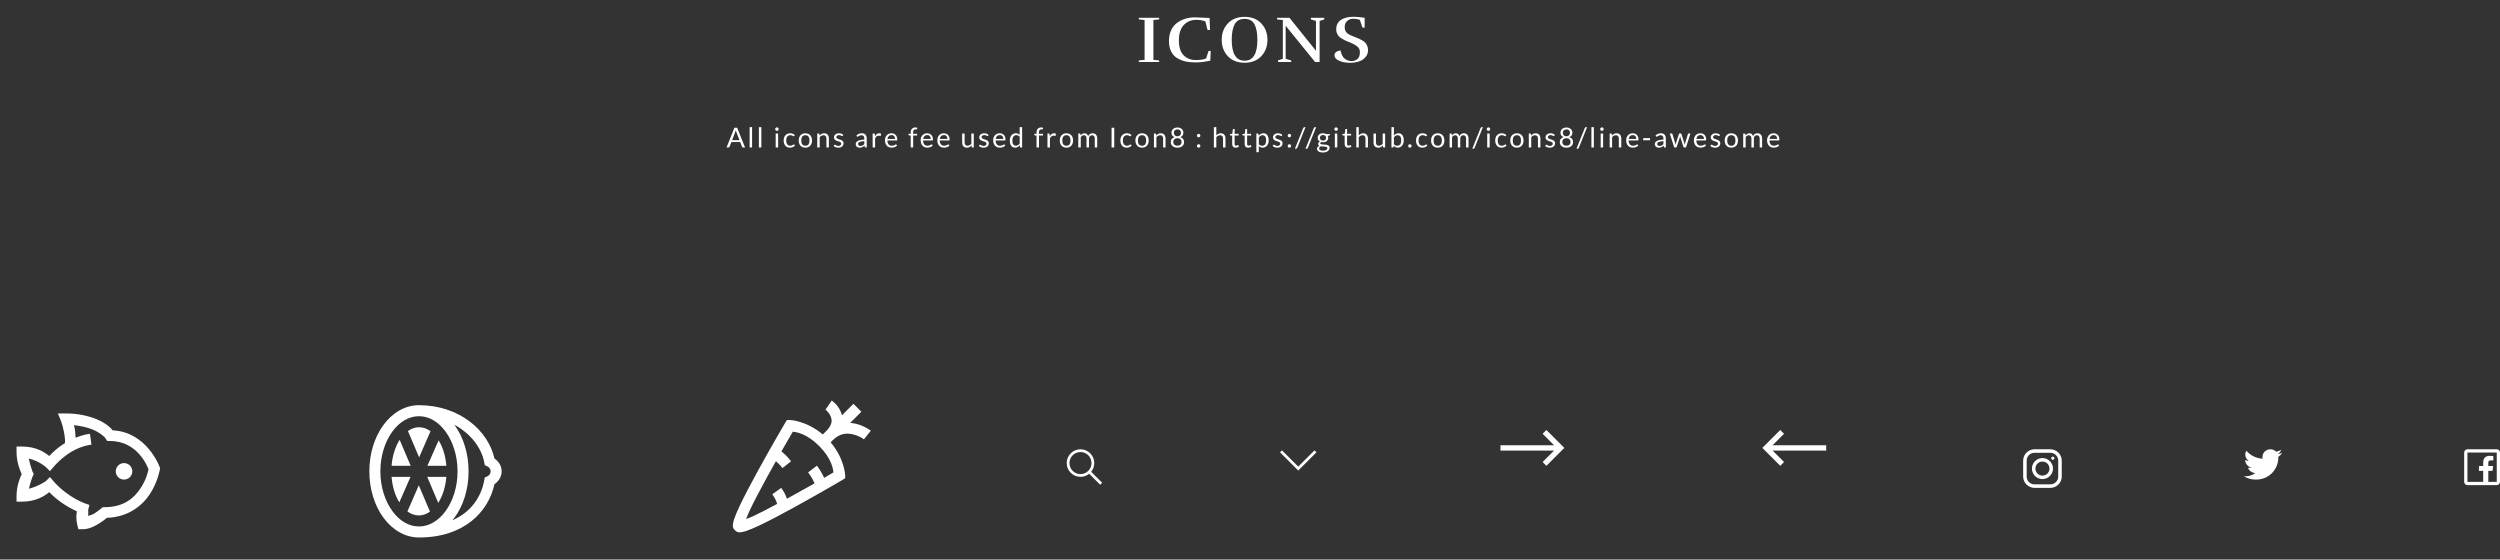 <svg width="1814" height="406" viewBox="0 0 1814 406" fill="none" xmlns="http://www.w3.org/2000/svg">
<rect x="0" y="0" width="1814" height="406" fill="#333333" stroke="none"/>
<path d="M841.078 45H826.342V43.848L830.518 43.416V14.52L826.342 14.088V12.936H841.078V14.088L836.902 14.52V43.416L841.078 43.848V45ZM867.107 12.6L877.667 13.032L877.955 21.768H876.227L874.595 15.48C872.387 14.744 870.259 14.376 868.211 14.376C864.403 14.376 861.315 15.64 858.947 18.168C856.579 20.664 855.395 24.376 855.395 29.304C855.395 34.2 856.547 37.8 858.851 40.104C861.155 42.408 864.051 43.56 867.539 43.56C871.059 43.56 873.603 43.176 875.171 42.408L876.947 36.936H878.483L878.195 43.992C874.195 44.856 870.691 45.288 867.683 45.288C864.707 45.288 862.163 45.048 860.051 44.568C857.939 44.056 855.955 43.24 854.099 42.12C852.243 41 850.787 39.384 849.731 37.272C848.707 35.16 848.195 32.632 848.195 29.688C848.195 26.744 848.723 24.152 849.779 21.912C850.867 19.64 852.323 17.848 854.147 16.536C857.795 13.912 862.115 12.6 867.107 12.6ZM919.655 28.872C919.655 33.672 918.151 37.656 915.143 40.824C912.167 43.96 908.135 45.528 903.047 45.528C897.991 45.528 893.959 43.96 890.951 40.824C887.975 37.656 886.487 33.672 886.487 28.872C886.487 24.072 887.975 20.104 890.951 16.968C893.959 13.8 897.991 12.216 903.047 12.216C908.135 12.216 912.167 13.8 915.143 16.968C918.151 20.104 919.655 24.072 919.655 28.872ZM903.143 44.04C909.287 44.04 912.359 38.984 912.359 28.872C912.359 24.008 911.655 20.264 910.247 17.64C908.871 15.016 906.487 13.704 903.095 13.704C899.703 13.704 897.287 15.016 895.847 17.64C894.439 20.264 893.735 24.008 893.735 28.872C893.735 38.984 896.871 44.04 903.143 44.04ZM951.169 12.936H960.865V14.088L957.505 15.24V45H954.241L932.881 18.696V42.648L936.913 43.848V45H927.313V43.848L930.817 42.648V14.52L926.641 14.088V12.936H935.665L954.865 36.84V15.192L951.169 14.088V12.936ZM970.328 43.368C968.984 42.504 968.312 41.4 968.312 40.056C968.312 38.2 969.784 37.048 972.728 36.6C973.24 39.576 974.328 41.64 975.992 42.792C977.464 43.816 979.016 44.328 980.648 44.328C982.312 44.328 983.736 43.832 984.92 42.84C986.136 41.816 986.744 40.152 986.744 37.848C986.744 36.12 986.12 34.76 984.872 33.768C983.656 32.744 982.104 31.848 980.216 31.08C978.328 30.312 977.048 29.784 976.376 29.496C975.704 29.176 974.84 28.712 973.784 28.104C972.76 27.496 971.992 26.92 971.48 26.376C970.2 24.904 969.56 23.208 969.56 21.288C969.56 18.28 970.68 16.008 972.92 14.472C975.16 12.936 978.28 12.168 982.28 12.168C984.552 12.168 987.192 12.424 990.2 12.936V20.04H988.616L986.696 14.376C985.096 13.864 983.464 13.608 981.8 13.608C980.168 13.608 978.744 14.136 977.528 15.192C976.312 16.216 975.704 17.752 975.704 19.8C975.704 22.136 976.76 23.88 978.872 25.032C979.928 25.576 981.176 26.12 982.616 26.664C984.056 27.208 985.096 27.624 985.736 27.912C986.376 28.168 987.224 28.6 988.28 29.208C989.336 29.784 990.12 30.36 990.632 30.936C991.144 31.512 991.608 32.28 992.024 33.24C992.44 34.168 992.648 35.192 992.648 36.312C992.648 39.032 991.496 41.256 989.192 42.984C986.888 44.712 983.736 45.576 979.736 45.576C975.768 45.576 972.632 44.84 970.328 43.368Z" fill="white"/>
<path d="M540.607 107H539.107C538.933 107 538.793 106.957 538.687 106.87C538.58 106.783 538.5 106.673 538.447 106.54L537.107 103.08H530.677L529.337 106.54C529.29 106.66 529.21 106.767 529.097 106.86C528.983 106.953 528.843 107 528.677 107H527.177L532.907 92.67H534.877L540.607 107ZM531.217 101.68H536.567L534.317 95.85C534.17 95.49 534.027 95.04 533.887 94.5C533.813 94.773 533.74 95.027 533.667 95.26C533.6 95.487 533.533 95.687 533.467 95.86L531.217 101.68ZM545.71 92.27V107H543.93V92.27H545.71ZM552.428 92.27V107H550.648V92.27H552.428ZM564.612 96.87V107H562.832V96.87H564.612ZM565.012 93.69C565.012 93.863 564.975 94.027 564.902 94.18C564.835 94.327 564.742 94.46 564.622 94.58C564.509 94.693 564.375 94.783 564.222 94.85C564.069 94.917 563.905 94.95 563.732 94.95C563.559 94.95 563.395 94.917 563.242 94.85C563.095 94.783 562.962 94.693 562.842 94.58C562.729 94.46 562.639 94.327 562.572 94.18C562.505 94.027 562.472 93.863 562.472 93.69C562.472 93.517 562.505 93.353 562.572 93.2C562.639 93.04 562.729 92.903 562.842 92.79C562.962 92.67 563.095 92.577 563.242 92.51C563.395 92.443 563.559 92.41 563.732 92.41C563.905 92.41 564.069 92.443 564.222 92.51C564.375 92.577 564.509 92.67 564.622 92.79C564.742 92.903 564.835 93.04 564.902 93.2C564.975 93.353 565.012 93.517 565.012 93.69ZM576.259 98.67C576.206 98.743 576.152 98.8 576.099 98.84C576.046 98.88 575.969 98.9 575.869 98.9C575.769 98.9 575.659 98.86 575.539 98.78C575.426 98.693 575.279 98.6 575.099 98.5C574.919 98.4 574.699 98.31 574.439 98.23C574.186 98.143 573.872 98.1 573.499 98.1C573.006 98.1 572.569 98.19 572.189 98.37C571.809 98.543 571.489 98.797 571.229 99.13C570.976 99.463 570.782 99.867 570.649 100.34C570.522 100.813 570.459 101.343 570.459 101.93C570.459 102.543 570.529 103.09 570.669 103.57C570.809 104.043 571.006 104.443 571.259 104.77C571.512 105.09 571.819 105.337 572.179 105.51C572.546 105.677 572.956 105.76 573.409 105.76C573.842 105.76 574.199 105.71 574.479 105.61C574.759 105.503 574.992 105.387 575.179 105.26C575.366 105.133 575.519 105.02 575.639 104.92C575.759 104.813 575.879 104.76 575.999 104.76C576.152 104.76 576.266 104.817 576.339 104.93L576.839 105.58C576.399 106.12 575.849 106.517 575.189 106.77C574.529 107.017 573.832 107.14 573.099 107.14C572.466 107.14 571.876 107.023 571.329 106.79C570.789 106.557 570.319 106.22 569.919 105.78C569.519 105.333 569.202 104.787 568.969 104.14C568.742 103.493 568.629 102.757 568.629 101.93C568.629 101.177 568.732 100.48 568.939 99.84C569.152 99.2 569.459 98.65 569.859 98.19C570.266 97.723 570.766 97.36 571.359 97.1C571.952 96.84 572.632 96.71 573.399 96.71C574.106 96.71 574.732 96.827 575.279 97.06C575.826 97.287 576.309 97.61 576.729 98.03L576.259 98.67ZM584.385 96.71C585.125 96.71 585.792 96.833 586.385 97.08C586.985 97.327 587.492 97.677 587.905 98.13C588.325 98.583 588.645 99.133 588.865 99.78C589.092 100.42 589.205 101.137 589.205 101.93C589.205 102.73 589.092 103.45 588.865 104.09C588.645 104.73 588.325 105.277 587.905 105.73C587.492 106.183 586.985 106.533 586.385 106.78C585.792 107.02 585.125 107.14 584.385 107.14C583.645 107.14 582.975 107.02 582.375 106.78C581.782 106.533 581.275 106.183 580.855 105.73C580.435 105.277 580.112 104.73 579.885 104.09C579.658 103.45 579.545 102.73 579.545 101.93C579.545 101.137 579.658 100.42 579.885 99.78C580.112 99.133 580.435 98.583 580.855 98.13C581.275 97.677 581.782 97.327 582.375 97.08C582.975 96.833 583.645 96.71 584.385 96.71ZM584.385 105.75C585.385 105.75 586.132 105.417 586.625 104.75C587.118 104.077 587.365 103.14 587.365 101.94C587.365 100.733 587.118 99.793 586.625 99.12C586.132 98.447 585.385 98.11 584.385 98.11C583.878 98.11 583.438 98.197 583.065 98.37C582.692 98.543 582.378 98.793 582.125 99.12C581.878 99.447 581.692 99.85 581.565 100.33C581.445 100.803 581.385 101.34 581.385 101.94C581.385 102.54 581.445 103.077 581.565 103.55C581.692 104.023 581.878 104.423 582.125 104.75C582.378 105.07 582.692 105.317 583.065 105.49C583.438 105.663 583.878 105.75 584.385 105.75ZM592.998 107V96.87H594.058C594.312 96.87 594.472 96.993 594.538 97.24L594.678 98.34C595.118 97.853 595.608 97.46 596.148 97.16C596.695 96.86 597.325 96.71 598.038 96.71C598.592 96.71 599.078 96.803 599.498 96.99C599.925 97.17 600.278 97.43 600.558 97.77C600.845 98.103 601.062 98.507 601.208 98.98C601.355 99.453 601.428 99.977 601.428 100.55V107H599.648V100.55C599.648 99.783 599.472 99.19 599.118 98.77C598.772 98.343 598.238 98.13 597.518 98.13C596.992 98.13 596.498 98.257 596.038 98.51C595.585 98.763 595.165 99.107 594.778 99.54V107H592.998ZM611.512 98.54C611.432 98.687 611.308 98.76 611.142 98.76C611.042 98.76 610.928 98.723 610.802 98.65C610.675 98.577 610.518 98.497 610.332 98.41C610.152 98.317 609.935 98.233 609.682 98.16C609.428 98.08 609.128 98.04 608.782 98.04C608.482 98.04 608.212 98.08 607.972 98.16C607.732 98.233 607.525 98.337 607.352 98.47C607.185 98.603 607.055 98.76 606.962 98.94C606.875 99.113 606.832 99.303 606.832 99.51C606.832 99.77 606.905 99.987 607.052 100.16C607.205 100.333 607.405 100.483 607.652 100.61C607.898 100.737 608.178 100.85 608.492 100.95C608.805 101.043 609.125 101.147 609.452 101.26C609.785 101.367 610.108 101.487 610.422 101.62C610.735 101.753 611.015 101.92 611.262 102.12C611.508 102.32 611.705 102.567 611.852 102.86C612.005 103.147 612.082 103.493 612.082 103.9C612.082 104.367 611.998 104.8 611.832 105.2C611.665 105.593 611.418 105.937 611.092 106.23C610.765 106.517 610.365 106.743 609.892 106.91C609.418 107.077 608.872 107.16 608.252 107.16C607.545 107.16 606.905 107.047 606.332 106.82C605.758 106.587 605.272 106.29 604.872 105.93L605.292 105.25C605.345 105.163 605.408 105.097 605.482 105.05C605.555 105.003 605.652 104.98 605.772 104.98C605.892 104.98 606.018 105.027 606.152 105.12C606.285 105.213 606.445 105.317 606.632 105.43C606.825 105.543 607.055 105.647 607.322 105.74C607.595 105.833 607.935 105.88 608.342 105.88C608.688 105.88 608.992 105.837 609.252 105.75C609.512 105.657 609.728 105.533 609.902 105.38C610.075 105.227 610.202 105.05 610.282 104.85C610.368 104.65 610.412 104.437 610.412 104.21C610.412 103.93 610.335 103.7 610.182 103.52C610.035 103.333 609.838 103.177 609.592 103.05C609.345 102.917 609.062 102.803 608.742 102.71C608.428 102.61 608.105 102.507 607.772 102.4C607.445 102.293 607.122 102.173 606.802 102.04C606.488 101.9 606.208 101.727 605.962 101.52C605.715 101.313 605.515 101.06 605.362 100.76C605.215 100.453 605.142 100.083 605.142 99.65C605.142 99.263 605.222 98.893 605.382 98.54C605.542 98.18 605.775 97.867 606.082 97.6C606.388 97.327 606.765 97.11 607.212 96.95C607.658 96.79 608.168 96.71 608.742 96.71C609.408 96.71 610.005 96.817 610.532 97.03C611.065 97.237 611.525 97.523 611.912 97.89L611.512 98.54ZM628.891 107H628.101C627.927 107 627.787 106.973 627.681 106.92C627.574 106.867 627.504 106.753 627.471 106.58L627.271 105.64C627.004 105.88 626.744 106.097 626.491 106.29C626.237 106.477 625.971 106.637 625.691 106.77C625.411 106.897 625.111 106.993 624.791 107.06C624.477 107.127 624.127 107.16 623.741 107.16C623.347 107.16 622.977 107.107 622.631 107C622.291 106.887 621.994 106.72 621.741 106.5C621.487 106.28 621.284 106.003 621.131 105.67C620.984 105.33 620.911 104.93 620.911 104.47C620.911 104.07 621.021 103.687 621.241 103.32C621.461 102.947 621.814 102.617 622.301 102.33C622.794 102.043 623.437 101.81 624.231 101.63C625.024 101.443 625.994 101.337 627.141 101.31V100.52C627.141 99.733 626.971 99.14 626.631 98.74C626.297 98.333 625.801 98.13 625.141 98.13C624.707 98.13 624.341 98.187 624.041 98.3C623.747 98.407 623.491 98.53 623.271 98.67C623.057 98.803 622.871 98.927 622.711 99.04C622.557 99.147 622.404 99.2 622.251 99.2C622.131 99.2 622.024 99.17 621.931 99.11C621.844 99.043 621.774 98.963 621.721 98.87L621.401 98.3C621.961 97.76 622.564 97.357 623.211 97.09C623.857 96.823 624.574 96.69 625.361 96.69C625.927 96.69 626.431 96.783 626.871 96.97C627.311 97.157 627.681 97.417 627.981 97.75C628.281 98.083 628.507 98.487 628.661 98.96C628.814 99.433 628.891 99.953 628.891 100.52V107ZM624.271 105.91C624.584 105.91 624.871 105.88 625.131 105.82C625.391 105.753 625.634 105.663 625.861 105.55C626.094 105.43 626.314 105.287 626.521 105.12C626.734 104.953 626.941 104.763 627.141 104.55V102.44C626.321 102.467 625.624 102.533 625.051 102.64C624.477 102.74 624.011 102.873 623.651 103.04C623.291 103.207 623.027 103.403 622.861 103.63C622.701 103.857 622.621 104.11 622.621 104.39C622.621 104.657 622.664 104.887 622.751 105.08C622.837 105.273 622.954 105.433 623.101 105.56C623.247 105.68 623.421 105.77 623.621 105.83C623.821 105.883 624.037 105.91 624.271 105.91ZM633.187 107V96.87H634.207C634.401 96.87 634.534 96.907 634.607 96.98C634.681 97.053 634.731 97.18 634.757 97.36L634.877 98.94C635.224 98.233 635.651 97.683 636.157 97.29C636.671 96.89 637.271 96.69 637.957 96.69C638.237 96.69 638.491 96.723 638.717 96.79C638.944 96.85 639.154 96.937 639.347 97.05L639.117 98.38C639.071 98.547 638.967 98.63 638.807 98.63C638.714 98.63 638.571 98.6 638.377 98.54C638.184 98.473 637.914 98.44 637.567 98.44C636.947 98.44 636.427 98.62 636.007 98.98C635.594 99.34 635.247 99.863 634.967 100.55V107H633.187ZM646.864 96.71C647.47 96.71 648.03 96.813 648.544 97.02C649.057 97.22 649.5 97.513 649.874 97.9C650.247 98.28 650.537 98.753 650.744 99.32C650.957 99.88 651.064 100.52 651.064 101.24C651.064 101.52 651.034 101.707 650.974 101.8C650.914 101.893 650.8 101.94 650.634 101.94H643.894C643.907 102.58 643.994 103.137 644.154 103.61C644.314 104.083 644.534 104.48 644.814 104.8C645.094 105.113 645.427 105.35 645.814 105.51C646.2 105.663 646.634 105.74 647.114 105.74C647.56 105.74 647.944 105.69 648.264 105.59C648.59 105.483 648.87 105.37 649.104 105.25C649.337 105.13 649.53 105.02 649.684 104.92C649.844 104.813 649.98 104.76 650.094 104.76C650.24 104.76 650.354 104.817 650.434 104.93L650.934 105.58C650.714 105.847 650.45 106.08 650.144 106.28C649.837 106.473 649.507 106.633 649.154 106.76C648.807 106.887 648.447 106.98 648.074 107.04C647.7 107.107 647.33 107.14 646.964 107.14C646.264 107.14 645.617 107.023 645.024 106.79C644.437 106.55 643.927 106.203 643.494 105.75C643.067 105.29 642.734 104.723 642.494 104.05C642.254 103.377 642.134 102.603 642.134 101.73C642.134 101.023 642.24 100.363 642.454 99.75C642.674 99.137 642.987 98.607 643.394 98.16C643.8 97.707 644.297 97.353 644.884 97.1C645.47 96.84 646.13 96.71 646.864 96.71ZM646.904 98.02C646.044 98.02 645.367 98.27 644.874 98.77C644.38 99.263 644.074 99.95 643.954 100.83H649.464C649.464 100.417 649.407 100.04 649.294 99.7C649.18 99.353 649.014 99.057 648.794 98.81C648.574 98.557 648.304 98.363 647.984 98.23C647.67 98.09 647.31 98.02 646.904 98.02ZM660.809 107V98.39L659.689 98.26C659.549 98.227 659.433 98.177 659.339 98.11C659.253 98.037 659.209 97.933 659.209 97.8V97.07H660.809V96.09C660.809 95.51 660.889 94.997 661.049 94.55C661.216 94.097 661.449 93.717 661.749 93.41C662.056 93.097 662.423 92.86 662.849 92.7C663.276 92.54 663.756 92.46 664.289 92.46C664.743 92.46 665.163 92.527 665.549 92.66L665.509 93.55C665.503 93.683 665.446 93.763 665.339 93.79C665.233 93.817 665.083 93.83 664.889 93.83H664.579C664.273 93.83 663.993 93.87 663.739 93.95C663.493 94.03 663.279 94.16 663.099 94.34C662.919 94.52 662.779 94.757 662.679 95.05C662.586 95.343 662.539 95.707 662.539 96.14V97.07H665.469V98.36H662.599V107H660.809ZM672.758 96.71C673.364 96.71 673.924 96.813 674.438 97.02C674.951 97.22 675.394 97.513 675.768 97.9C676.141 98.28 676.431 98.753 676.638 99.32C676.851 99.88 676.958 100.52 676.958 101.24C676.958 101.52 676.928 101.707 676.868 101.8C676.808 101.893 676.694 101.94 676.528 101.94H669.788C669.801 102.58 669.888 103.137 670.048 103.61C670.208 104.083 670.428 104.48 670.708 104.8C670.988 105.113 671.321 105.35 671.708 105.51C672.094 105.663 672.528 105.74 673.008 105.74C673.454 105.74 673.838 105.69 674.158 105.59C674.484 105.483 674.764 105.37 674.998 105.25C675.231 105.13 675.424 105.02 675.578 104.92C675.738 104.813 675.874 104.76 675.988 104.76C676.134 104.76 676.248 104.817 676.328 104.93L676.828 105.58C676.608 105.847 676.344 106.08 676.038 106.28C675.731 106.473 675.401 106.633 675.048 106.76C674.701 106.887 674.341 106.98 673.968 107.04C673.594 107.107 673.224 107.14 672.858 107.14C672.158 107.14 671.511 107.023 670.918 106.79C670.331 106.55 669.821 106.203 669.388 105.75C668.961 105.29 668.628 104.723 668.388 104.05C668.148 103.377 668.028 102.603 668.028 101.73C668.028 101.023 668.134 100.363 668.348 99.75C668.568 99.137 668.881 98.607 669.288 98.16C669.694 97.707 670.191 97.353 670.778 97.1C671.364 96.84 672.024 96.71 672.758 96.71ZM672.798 98.02C671.938 98.02 671.261 98.27 670.768 98.77C670.274 99.263 669.968 99.95 669.848 100.83H675.358C675.358 100.417 675.301 100.04 675.188 99.7C675.074 99.353 674.908 99.057 674.688 98.81C674.468 98.557 674.198 98.363 673.878 98.23C673.564 98.09 673.204 98.02 672.798 98.02ZM684.846 96.71C685.452 96.71 686.012 96.813 686.526 97.02C687.039 97.22 687.482 97.513 687.856 97.9C688.229 98.28 688.519 98.753 688.726 99.32C688.939 99.88 689.046 100.52 689.046 101.24C689.046 101.52 689.016 101.707 688.956 101.8C688.896 101.893 688.782 101.94 688.616 101.94H681.876C681.889 102.58 681.976 103.137 682.136 103.61C682.296 104.083 682.516 104.48 682.796 104.8C683.076 105.113 683.409 105.35 683.796 105.51C684.182 105.663 684.616 105.74 685.096 105.74C685.542 105.74 685.926 105.69 686.246 105.59C686.572 105.483 686.852 105.37 687.086 105.25C687.319 105.13 687.512 105.02 687.666 104.92C687.826 104.813 687.962 104.76 688.076 104.76C688.222 104.76 688.336 104.817 688.416 104.93L688.916 105.58C688.696 105.847 688.432 106.08 688.126 106.28C687.819 106.473 687.489 106.633 687.136 106.76C686.789 106.887 686.429 106.98 686.056 107.04C685.682 107.107 685.312 107.14 684.946 107.14C684.246 107.14 683.599 107.023 683.006 106.79C682.419 106.55 681.909 106.203 681.476 105.75C681.049 105.29 680.716 104.723 680.476 104.05C680.236 103.377 680.116 102.603 680.116 101.73C680.116 101.023 680.222 100.363 680.436 99.75C680.656 99.137 680.969 98.607 681.376 98.16C681.782 97.707 682.279 97.353 682.866 97.1C683.452 96.84 684.112 96.71 684.846 96.71ZM684.886 98.02C684.026 98.02 683.349 98.27 682.856 98.77C682.362 99.263 682.056 99.95 681.936 100.83H687.446C687.446 100.417 687.389 100.04 687.276 99.7C687.162 99.353 686.996 99.057 686.776 98.81C686.556 98.557 686.286 98.363 685.966 98.23C685.652 98.09 685.292 98.02 684.886 98.02ZM699.931 96.87V103.33C699.931 104.097 700.108 104.69 700.461 105.11C700.815 105.53 701.348 105.74 702.061 105.74C702.581 105.74 703.071 105.617 703.531 105.37C703.991 105.123 704.415 104.78 704.801 104.34V96.87H706.581V107H705.521C705.268 107 705.108 106.877 705.041 106.63L704.901 105.54C704.461 106.027 703.968 106.42 703.421 106.72C702.875 107.013 702.248 107.16 701.541 107.16C700.988 107.16 700.498 107.07 700.071 106.89C699.651 106.703 699.298 106.443 699.011 106.11C698.725 105.777 698.508 105.373 698.361 104.9C698.221 104.427 698.151 103.903 698.151 103.33V96.87H699.931ZM716.905 98.54C716.825 98.687 716.701 98.76 716.535 98.76C716.435 98.76 716.321 98.723 716.195 98.65C716.068 98.577 715.911 98.497 715.725 98.41C715.545 98.317 715.328 98.233 715.075 98.16C714.821 98.08 714.521 98.04 714.175 98.04C713.875 98.04 713.605 98.08 713.365 98.16C713.125 98.233 712.918 98.337 712.745 98.47C712.578 98.603 712.448 98.76 712.355 98.94C712.268 99.113 712.225 99.303 712.225 99.51C712.225 99.77 712.298 99.987 712.445 100.16C712.598 100.333 712.798 100.483 713.045 100.61C713.291 100.737 713.571 100.85 713.885 100.95C714.198 101.043 714.518 101.147 714.845 101.26C715.178 101.367 715.501 101.487 715.815 101.62C716.128 101.753 716.408 101.92 716.655 102.12C716.901 102.32 717.098 102.567 717.245 102.86C717.398 103.147 717.475 103.493 717.475 103.9C717.475 104.367 717.391 104.8 717.225 105.2C717.058 105.593 716.811 105.937 716.485 106.23C716.158 106.517 715.758 106.743 715.285 106.91C714.811 107.077 714.265 107.16 713.645 107.16C712.938 107.16 712.298 107.047 711.725 106.82C711.151 106.587 710.665 106.29 710.265 105.93L710.685 105.25C710.738 105.163 710.801 105.097 710.875 105.05C710.948 105.003 711.045 104.98 711.165 104.98C711.285 104.98 711.411 105.027 711.545 105.12C711.678 105.213 711.838 105.317 712.025 105.43C712.218 105.543 712.448 105.647 712.715 105.74C712.988 105.833 713.328 105.88 713.735 105.88C714.081 105.88 714.385 105.837 714.645 105.75C714.905 105.657 715.121 105.533 715.295 105.38C715.468 105.227 715.595 105.05 715.675 104.85C715.761 104.65 715.805 104.437 715.805 104.21C715.805 103.93 715.728 103.7 715.575 103.52C715.428 103.333 715.231 103.177 714.985 103.05C714.738 102.917 714.455 102.803 714.135 102.71C713.821 102.61 713.498 102.507 713.165 102.4C712.838 102.293 712.515 102.173 712.195 102.04C711.881 101.9 711.601 101.727 711.355 101.52C711.108 101.313 710.908 101.06 710.755 100.76C710.608 100.453 710.535 100.083 710.535 99.65C710.535 99.263 710.615 98.893 710.775 98.54C710.935 98.18 711.168 97.867 711.475 97.6C711.781 97.327 712.158 97.11 712.605 96.95C713.051 96.79 713.561 96.71 714.135 96.71C714.801 96.71 715.398 96.817 715.925 97.03C716.458 97.237 716.918 97.523 717.305 97.89L716.905 98.54ZM725.386 96.71C725.993 96.71 726.553 96.813 727.066 97.02C727.58 97.22 728.023 97.513 728.396 97.9C728.77 98.28 729.06 98.753 729.266 99.32C729.48 99.88 729.586 100.52 729.586 101.24C729.586 101.52 729.556 101.707 729.496 101.8C729.436 101.893 729.323 101.94 729.156 101.94H722.416C722.43 102.58 722.516 103.137 722.676 103.61C722.836 104.083 723.056 104.48 723.336 104.8C723.616 105.113 723.95 105.35 724.336 105.51C724.723 105.663 725.156 105.74 725.636 105.74C726.083 105.74 726.466 105.69 726.786 105.59C727.113 105.483 727.393 105.37 727.626 105.25C727.86 105.13 728.053 105.02 728.206 104.92C728.366 104.813 728.503 104.76 728.616 104.76C728.763 104.76 728.876 104.817 728.956 104.93L729.456 105.58C729.236 105.847 728.973 106.08 728.666 106.28C728.36 106.473 728.03 106.633 727.676 106.76C727.33 106.887 726.97 106.98 726.596 107.04C726.223 107.107 725.853 107.14 725.486 107.14C724.786 107.14 724.14 107.023 723.546 106.79C722.96 106.55 722.45 106.203 722.016 105.75C721.59 105.29 721.256 104.723 721.016 104.05C720.776 103.377 720.656 102.603 720.656 101.73C720.656 101.023 720.763 100.363 720.976 99.75C721.196 99.137 721.51 98.607 721.916 98.16C722.323 97.707 722.82 97.353 723.406 97.1C723.993 96.84 724.653 96.71 725.386 96.71ZM725.426 98.02C724.566 98.02 723.89 98.27 723.396 98.77C722.903 99.263 722.596 99.95 722.476 100.83H727.986C727.986 100.417 727.93 100.04 727.816 99.7C727.703 99.353 727.536 99.057 727.316 98.81C727.096 98.557 726.826 98.363 726.506 98.23C726.193 98.09 725.833 98.02 725.426 98.02ZM740.595 107C740.341 107 740.181 106.877 740.115 106.63L739.955 105.4C739.521 105.927 739.025 106.35 738.465 106.67C737.911 106.983 737.275 107.14 736.555 107.14C735.975 107.14 735.448 107.03 734.975 106.81C734.501 106.583 734.098 106.253 733.765 105.82C733.431 105.387 733.175 104.847 732.995 104.2C732.815 103.553 732.725 102.81 732.725 101.97C732.725 101.223 732.825 100.53 733.025 99.89C733.225 99.243 733.511 98.683 733.885 98.21C734.265 97.737 734.725 97.367 735.265 97.1C735.805 96.827 736.418 96.69 737.105 96.69C737.725 96.69 738.255 96.797 738.695 97.01C739.135 97.217 739.528 97.51 739.875 97.89V92.27H741.655V107H740.595ZM737.145 105.7C737.725 105.7 738.231 105.567 738.665 105.3C739.105 105.033 739.508 104.657 739.875 104.17V99.27C739.548 98.83 739.188 98.523 738.795 98.35C738.408 98.17 737.978 98.08 737.505 98.08C736.558 98.08 735.831 98.417 735.325 99.09C734.818 99.763 734.565 100.723 734.565 101.97C734.565 102.63 734.621 103.197 734.735 103.67C734.848 104.137 735.015 104.523 735.235 104.83C735.455 105.13 735.725 105.35 736.045 105.49C736.365 105.63 736.731 105.7 737.145 105.7ZM752.104 107V98.39L750.984 98.26C750.844 98.227 750.727 98.177 750.634 98.11C750.547 98.037 750.504 97.933 750.504 97.8V97.07H752.104V96.09C752.104 95.51 752.184 94.997 752.344 94.55C752.51 94.097 752.744 93.717 753.044 93.41C753.35 93.097 753.717 92.86 754.144 92.7C754.57 92.54 755.05 92.46 755.584 92.46C756.037 92.46 756.457 92.527 756.844 92.66L756.804 93.55C756.797 93.683 756.74 93.763 756.634 93.79C756.527 93.817 756.377 93.83 756.184 93.83H755.874C755.567 93.83 755.287 93.87 755.034 93.95C754.787 94.03 754.574 94.16 754.394 94.34C754.214 94.52 754.074 94.757 753.974 95.05C753.88 95.343 753.834 95.707 753.834 96.14V97.07H756.764V98.36H753.894V107H752.104ZM760.042 107V96.87H761.062C761.255 96.87 761.389 96.907 761.462 96.98C761.535 97.053 761.585 97.18 761.612 97.36L761.732 98.94C762.079 98.233 762.505 97.683 763.012 97.29C763.525 96.89 764.125 96.69 764.812 96.69C765.092 96.69 765.345 96.723 765.572 96.79C765.799 96.85 766.009 96.937 766.202 97.05L765.972 98.38C765.925 98.547 765.822 98.63 765.662 98.63C765.569 98.63 765.425 98.6 765.232 98.54C765.039 98.473 764.769 98.44 764.422 98.44C763.802 98.44 763.282 98.62 762.862 98.98C762.449 99.34 762.102 99.863 761.822 100.55V107H760.042ZM773.808 96.71C774.548 96.71 775.215 96.833 775.808 97.08C776.408 97.327 776.915 97.677 777.328 98.13C777.748 98.583 778.068 99.133 778.288 99.78C778.515 100.42 778.628 101.137 778.628 101.93C778.628 102.73 778.515 103.45 778.288 104.09C778.068 104.73 777.748 105.277 777.328 105.73C776.915 106.183 776.408 106.533 775.808 106.78C775.215 107.02 774.548 107.14 773.808 107.14C773.068 107.14 772.398 107.02 771.798 106.78C771.205 106.533 770.698 106.183 770.278 105.73C769.858 105.277 769.535 104.73 769.308 104.09C769.082 103.45 768.968 102.73 768.968 101.93C768.968 101.137 769.082 100.42 769.308 99.78C769.535 99.133 769.858 98.583 770.278 98.13C770.698 97.677 771.205 97.327 771.798 97.08C772.398 96.833 773.068 96.71 773.808 96.71ZM773.808 105.75C774.808 105.75 775.555 105.417 776.048 104.75C776.542 104.077 776.788 103.14 776.788 101.94C776.788 100.733 776.542 99.793 776.048 99.12C775.555 98.447 774.808 98.11 773.808 98.11C773.302 98.11 772.862 98.197 772.488 98.37C772.115 98.543 771.802 98.793 771.548 99.12C771.302 99.447 771.115 99.85 770.988 100.33C770.868 100.803 770.808 101.34 770.808 101.94C770.808 102.54 770.868 103.077 770.988 103.55C771.115 104.023 771.302 104.423 771.548 104.75C771.802 105.07 772.115 105.317 772.488 105.49C772.862 105.663 773.302 105.75 773.808 105.75ZM782.422 107V96.87H783.482C783.735 96.87 783.895 96.993 783.962 97.24L784.092 98.28C784.465 97.82 784.882 97.443 785.342 97.15C785.808 96.857 786.348 96.71 786.962 96.71C787.648 96.71 788.202 96.9 788.622 97.28C789.048 97.66 789.355 98.173 789.542 98.82C789.682 98.453 789.865 98.137 790.092 97.87C790.325 97.603 790.585 97.383 790.872 97.21C791.158 97.037 791.462 96.91 791.782 96.83C792.108 96.75 792.438 96.71 792.772 96.71C793.305 96.71 793.778 96.797 794.192 96.97C794.612 97.137 794.965 97.383 795.252 97.71C795.545 98.037 795.768 98.44 795.922 98.92C796.075 99.393 796.152 99.937 796.152 100.55V107H794.372V100.55C794.372 99.757 794.198 99.157 793.852 98.75C793.505 98.337 793.002 98.13 792.342 98.13C792.048 98.13 791.768 98.183 791.502 98.29C791.242 98.39 791.012 98.54 790.812 98.74C790.612 98.94 790.452 99.193 790.332 99.5C790.218 99.8 790.162 100.15 790.162 100.55V107H788.382V100.55C788.382 99.737 788.218 99.13 787.892 98.73C787.565 98.33 787.088 98.13 786.462 98.13C786.022 98.13 785.612 98.25 785.232 98.49C784.858 98.723 784.515 99.043 784.202 99.45V107H782.422ZM808.495 107H806.555V92.67H808.495V107ZM820.558 98.67C820.504 98.743 820.451 98.8 820.398 98.84C820.344 98.88 820.268 98.9 820.168 98.9C820.068 98.9 819.958 98.86 819.838 98.78C819.724 98.693 819.578 98.6 819.398 98.5C819.218 98.4 818.998 98.31 818.738 98.23C818.484 98.143 818.171 98.1 817.798 98.1C817.304 98.1 816.868 98.19 816.488 98.37C816.108 98.543 815.788 98.797 815.528 99.13C815.274 99.463 815.081 99.867 814.948 100.34C814.821 100.813 814.757 101.343 814.757 101.93C814.757 102.543 814.828 103.09 814.968 103.57C815.108 104.043 815.304 104.443 815.558 104.77C815.811 105.09 816.118 105.337 816.478 105.51C816.844 105.677 817.254 105.76 817.708 105.76C818.141 105.76 818.498 105.71 818.778 105.61C819.058 105.503 819.291 105.387 819.478 105.26C819.664 105.133 819.818 105.02 819.938 104.92C820.058 104.813 820.178 104.76 820.298 104.76C820.451 104.76 820.564 104.817 820.638 104.93L821.138 105.58C820.698 106.12 820.148 106.517 819.488 106.77C818.828 107.017 818.131 107.14 817.398 107.14C816.764 107.14 816.174 107.023 815.628 106.79C815.088 106.557 814.618 106.22 814.218 105.78C813.818 105.333 813.501 104.787 813.268 104.14C813.041 103.493 812.928 102.757 812.928 101.93C812.928 101.177 813.031 100.48 813.238 99.84C813.451 99.2 813.758 98.65 814.158 98.19C814.564 97.723 815.064 97.36 815.658 97.1C816.251 96.84 816.931 96.71 817.697 96.71C818.404 96.71 819.031 96.827 819.578 97.06C820.124 97.287 820.608 97.61 821.028 98.03L820.558 98.67ZM828.683 96.71C829.423 96.71 830.09 96.833 830.683 97.08C831.283 97.327 831.79 97.677 832.203 98.13C832.623 98.583 832.943 99.133 833.163 99.78C833.39 100.42 833.503 101.137 833.503 101.93C833.503 102.73 833.39 103.45 833.163 104.09C832.943 104.73 832.623 105.277 832.203 105.73C831.79 106.183 831.283 106.533 830.683 106.78C830.09 107.02 829.423 107.14 828.683 107.14C827.943 107.14 827.273 107.02 826.673 106.78C826.08 106.533 825.573 106.183 825.153 105.73C824.733 105.277 824.41 104.73 824.183 104.09C823.957 103.45 823.843 102.73 823.843 101.93C823.843 101.137 823.957 100.42 824.183 99.78C824.41 99.133 824.733 98.583 825.153 98.13C825.573 97.677 826.08 97.327 826.673 97.08C827.273 96.833 827.943 96.71 828.683 96.71ZM828.683 105.75C829.683 105.75 830.43 105.417 830.923 104.75C831.417 104.077 831.663 103.14 831.663 101.94C831.663 100.733 831.417 99.793 830.923 99.12C830.43 98.447 829.683 98.11 828.683 98.11C828.177 98.11 827.737 98.197 827.363 98.37C826.99 98.543 826.677 98.793 826.423 99.12C826.177 99.447 825.99 99.85 825.863 100.33C825.743 100.803 825.683 101.34 825.683 101.94C825.683 102.54 825.743 103.077 825.863 103.55C825.99 104.023 826.177 104.423 826.423 104.75C826.677 105.07 826.99 105.317 827.363 105.49C827.737 105.663 828.177 105.75 828.683 105.75ZM837.297 107V96.87H838.357C838.61 96.87 838.77 96.993 838.837 97.24L838.977 98.34C839.417 97.853 839.907 97.46 840.447 97.16C840.993 96.86 841.623 96.71 842.337 96.71C842.89 96.71 843.377 96.803 843.797 96.99C844.223 97.17 844.577 97.43 844.857 97.77C845.143 98.103 845.36 98.507 845.507 98.98C845.653 99.453 845.727 99.977 845.727 100.55V107H843.947V100.55C843.947 99.783 843.77 99.19 843.417 98.77C843.07 98.343 842.537 98.13 841.817 98.13C841.29 98.13 840.797 98.257 840.337 98.51C839.883 98.763 839.463 99.107 839.077 99.54V107H837.297ZM854.34 107.16C853.627 107.16 852.973 107.067 852.38 106.88C851.787 106.687 851.277 106.413 850.85 106.06C850.423 105.707 850.093 105.28 849.86 104.78C849.627 104.273 849.51 103.707 849.51 103.08C849.51 102.16 849.75 101.403 850.23 100.81C850.71 100.21 851.397 99.783 852.29 99.53C851.537 99.25 850.967 98.833 850.58 98.28C850.2 97.72 850.01 97.053 850.01 96.28C850.01 95.753 850.113 95.26 850.32 94.8C850.527 94.34 850.82 93.94 851.2 93.6C851.58 93.26 852.033 92.993 852.56 92.8C853.093 92.607 853.687 92.51 854.34 92.51C854.987 92.51 855.577 92.607 856.11 92.8C856.643 92.993 857.1 93.26 857.48 93.6C857.86 93.94 858.153 94.34 858.36 94.8C858.567 95.26 858.67 95.753 858.67 96.28C858.67 97.053 858.477 97.72 858.09 98.28C857.703 98.833 857.137 99.25 856.39 99.53C857.283 99.783 857.97 100.21 858.45 100.81C858.93 101.403 859.17 102.16 859.17 103.08C859.17 103.707 859.05 104.273 858.81 104.78C858.577 105.28 858.247 105.707 857.82 106.06C857.4 106.413 856.893 106.687 856.3 106.88C855.707 107.067 855.053 107.16 854.34 107.16ZM854.34 105.74C854.807 105.74 855.223 105.677 855.59 105.55C855.963 105.417 856.277 105.233 856.53 105C856.79 104.76 856.987 104.477 857.12 104.15C857.26 103.817 857.33 103.45 857.33 103.05C857.33 102.557 857.247 102.137 857.08 101.79C856.92 101.437 856.7 101.15 856.42 100.93C856.147 100.71 855.83 100.55 855.47 100.45C855.11 100.343 854.733 100.29 854.34 100.29C853.947 100.29 853.57 100.343 853.21 100.45C852.85 100.55 852.53 100.71 852.25 100.93C851.977 101.15 851.757 101.437 851.59 101.79C851.43 102.137 851.35 102.557 851.35 103.05C851.35 103.45 851.417 103.817 851.55 104.15C851.69 104.477 851.887 104.76 852.14 105C852.4 105.233 852.713 105.417 853.08 105.55C853.453 105.677 853.873 105.74 854.34 105.74ZM854.34 98.86C854.807 98.86 855.203 98.79 855.53 98.65C855.863 98.503 856.133 98.313 856.34 98.08C856.547 97.84 856.697 97.567 856.79 97.26C856.883 96.953 856.93 96.637 856.93 96.31C856.93 95.977 856.873 95.663 856.76 95.37C856.653 95.077 856.49 94.82 856.27 94.6C856.057 94.38 855.787 94.207 855.46 94.08C855.14 93.953 854.767 93.89 854.34 93.89C853.913 93.89 853.537 93.953 853.21 94.08C852.89 94.207 852.62 94.38 852.4 94.6C852.187 94.82 852.023 95.077 851.91 95.37C851.803 95.663 851.75 95.977 851.75 96.31C851.75 96.637 851.797 96.953 851.89 97.26C851.983 97.567 852.133 97.84 852.34 98.08C852.547 98.313 852.813 98.503 853.14 98.65C853.473 98.79 853.873 98.86 854.34 98.86ZM868.499 105.9C868.499 105.727 868.529 105.563 868.589 105.41C868.655 105.257 868.742 105.123 868.849 105.01C868.962 104.897 869.095 104.807 869.249 104.74C869.402 104.673 869.565 104.64 869.739 104.64C869.912 104.64 870.075 104.673 870.229 104.74C870.382 104.807 870.515 104.897 870.629 105.01C870.742 105.123 870.829 105.257 870.889 105.41C870.955 105.563 870.989 105.727 870.989 105.9C870.989 106.08 870.955 106.247 870.889 106.4C870.829 106.547 870.742 106.677 870.629 106.79C870.515 106.903 870.382 106.99 870.229 107.05C870.075 107.117 869.912 107.15 869.739 107.15C869.565 107.15 869.402 107.117 869.249 107.05C869.095 106.99 868.962 106.903 868.849 106.79C868.742 106.677 868.655 106.547 868.589 106.4C868.529 106.247 868.499 106.08 868.499 105.9ZM868.499 98.4C868.499 98.227 868.529 98.063 868.589 97.91C868.655 97.757 868.742 97.623 868.849 97.51C868.962 97.397 869.095 97.307 869.249 97.24C869.402 97.173 869.565 97.14 869.739 97.14C869.912 97.14 870.075 97.173 870.229 97.24C870.382 97.307 870.515 97.397 870.629 97.51C870.742 97.623 870.829 97.757 870.889 97.91C870.955 98.063 870.989 98.227 870.989 98.4C870.989 98.58 870.955 98.747 870.889 98.9C870.829 99.047 870.742 99.177 870.629 99.29C870.515 99.403 870.382 99.493 870.229 99.56C870.075 99.62 869.912 99.65 869.739 99.65C869.565 99.65 869.402 99.62 869.249 99.56C869.095 99.493 868.962 99.403 868.849 99.29C868.742 99.177 868.655 99.047 868.589 98.9C868.529 98.747 868.499 98.58 868.499 98.4ZM880.785 107V92.27H882.565V98.23C882.998 97.77 883.478 97.403 884.005 97.13C884.532 96.85 885.138 96.71 885.825 96.71C886.378 96.71 886.865 96.803 887.285 96.99C887.712 97.17 888.065 97.43 888.345 97.77C888.632 98.103 888.848 98.507 888.995 98.98C889.142 99.453 889.215 99.977 889.215 100.55V107H887.435V100.55C887.435 99.783 887.258 99.19 886.905 98.77C886.558 98.343 886.025 98.13 885.305 98.13C884.778 98.13 884.285 98.257 883.825 98.51C883.372 98.763 882.952 99.107 882.565 99.54V107H880.785ZM896.568 107.16C895.768 107.16 895.152 106.937 894.718 106.49C894.292 106.043 894.078 105.4 894.078 104.56V98.36H892.858C892.752 98.36 892.662 98.33 892.588 98.27C892.515 98.203 892.478 98.103 892.478 97.97V97.26L894.138 97.05L894.548 93.92C894.562 93.82 894.605 93.74 894.678 93.68C894.752 93.613 894.845 93.58 894.958 93.58H895.858V97.07H898.758V98.36H895.858V104.44C895.858 104.867 895.962 105.183 896.168 105.39C896.375 105.597 896.642 105.7 896.968 105.7C897.155 105.7 897.315 105.677 897.448 105.63C897.588 105.577 897.708 105.52 897.808 105.46C897.908 105.4 897.992 105.347 898.058 105.3C898.132 105.247 898.195 105.22 898.248 105.22C898.342 105.22 898.425 105.277 898.498 105.39L899.018 106.24C898.712 106.527 898.342 106.753 897.908 106.92C897.475 107.08 897.028 107.16 896.568 107.16ZM905.629 107.16C904.829 107.16 904.213 106.937 903.779 106.49C903.353 106.043 903.139 105.4 903.139 104.56V98.36H901.919C901.813 98.36 901.723 98.33 901.649 98.27C901.576 98.203 901.539 98.103 901.539 97.97V97.26L903.199 97.05L903.609 93.92C903.623 93.82 903.666 93.74 903.739 93.68C903.813 93.613 903.906 93.58 904.019 93.58H904.919V97.07H907.819V98.36H904.919V104.44C904.919 104.867 905.023 105.183 905.229 105.39C905.436 105.597 905.703 105.7 906.029 105.7C906.216 105.7 906.376 105.677 906.509 105.63C906.649 105.577 906.769 105.52 906.869 105.46C906.969 105.4 907.053 105.347 907.119 105.3C907.193 105.247 907.256 105.22 907.309 105.22C907.403 105.22 907.486 105.277 907.559 105.39L908.079 106.24C907.773 106.527 907.403 106.753 906.969 106.92C906.536 107.08 906.089 107.16 905.629 107.16ZM911.62 110.43V96.87H912.68C912.933 96.87 913.093 96.993 913.16 97.24L913.31 98.44C913.743 97.913 914.237 97.49 914.79 97.17C915.35 96.85 915.993 96.69 916.72 96.69C917.3 96.69 917.827 96.803 918.3 97.03C918.773 97.25 919.177 97.58 919.51 98.02C919.843 98.453 920.1 98.993 920.28 99.64C920.46 100.287 920.55 101.03 920.55 101.87C920.55 102.617 920.45 103.313 920.25 103.96C920.05 104.6 919.763 105.157 919.39 105.63C919.017 106.097 918.557 106.467 918.01 106.74C917.47 107.007 916.86 107.14 916.18 107.14C915.553 107.14 915.017 107.037 914.57 106.83C914.13 106.623 913.74 106.33 913.4 105.95V110.43H911.62ZM916.13 98.13C915.55 98.13 915.04 98.263 914.6 98.53C914.167 98.797 913.767 99.173 913.4 99.66V104.56C913.727 105 914.083 105.31 914.47 105.49C914.863 105.67 915.3 105.76 915.78 105.76C916.72 105.76 917.443 105.423 917.95 104.75C918.457 104.077 918.71 103.117 918.71 101.87C918.71 101.21 918.65 100.643 918.53 100.17C918.417 99.697 918.25 99.31 918.03 99.01C917.81 98.703 917.54 98.48 917.22 98.34C916.9 98.2 916.537 98.13 916.13 98.13ZM930.055 98.54C929.975 98.687 929.852 98.76 929.685 98.76C929.585 98.76 929.472 98.723 929.345 98.65C929.219 98.577 929.062 98.497 928.875 98.41C928.695 98.317 928.479 98.233 928.225 98.16C927.972 98.08 927.672 98.04 927.325 98.04C927.025 98.04 926.755 98.08 926.515 98.16C926.275 98.233 926.069 98.337 925.895 98.47C925.729 98.603 925.599 98.76 925.505 98.94C925.419 99.113 925.375 99.303 925.375 99.51C925.375 99.77 925.449 99.987 925.595 100.16C925.749 100.333 925.949 100.483 926.195 100.61C926.442 100.737 926.722 100.85 927.035 100.95C927.349 101.043 927.669 101.147 927.995 101.26C928.329 101.367 928.652 101.487 928.965 101.62C929.279 101.753 929.559 101.92 929.805 102.12C930.052 102.32 930.249 102.567 930.395 102.86C930.549 103.147 930.625 103.493 930.625 103.9C930.625 104.367 930.542 104.8 930.375 105.2C930.209 105.593 929.962 105.937 929.635 106.23C929.309 106.517 928.909 106.743 928.435 106.91C927.962 107.077 927.415 107.16 926.795 107.16C926.089 107.16 925.449 107.047 924.875 106.82C924.302 106.587 923.815 106.29 923.415 105.93L923.835 105.25C923.889 105.163 923.952 105.097 924.025 105.05C924.099 105.003 924.195 104.98 924.315 104.98C924.435 104.98 924.562 105.027 924.695 105.12C924.829 105.213 924.989 105.317 925.175 105.43C925.369 105.543 925.599 105.647 925.865 105.74C926.139 105.833 926.479 105.88 926.885 105.88C927.232 105.88 927.535 105.837 927.795 105.75C928.055 105.657 928.272 105.533 928.445 105.38C928.619 105.227 928.745 105.05 928.825 104.85C928.912 104.65 928.955 104.437 928.955 104.21C928.955 103.93 928.879 103.7 928.725 103.52C928.579 103.333 928.382 103.177 928.135 103.05C927.889 102.917 927.605 102.803 927.285 102.71C926.972 102.61 926.649 102.507 926.315 102.4C925.989 102.293 925.665 102.173 925.345 102.04C925.032 101.9 924.752 101.727 924.505 101.52C924.259 101.313 924.059 101.06 923.905 100.76C923.759 100.453 923.685 100.083 923.685 99.65C923.685 99.263 923.765 98.893 923.925 98.54C924.085 98.18 924.319 97.867 924.625 97.6C924.932 97.327 925.309 97.11 925.755 96.95C926.202 96.79 926.712 96.71 927.285 96.71C927.952 96.71 928.549 96.817 929.075 97.03C929.609 97.237 930.069 97.523 930.455 97.89L930.055 98.54ZM934.347 105.9C934.347 105.727 934.377 105.563 934.437 105.41C934.504 105.257 934.591 105.123 934.697 105.01C934.811 104.897 934.944 104.807 935.097 104.74C935.251 104.673 935.414 104.64 935.587 104.64C935.761 104.64 935.924 104.673 936.077 104.74C936.231 104.807 936.364 104.897 936.477 105.01C936.591 105.123 936.677 105.257 936.737 105.41C936.804 105.563 936.837 105.727 936.837 105.9C936.837 106.08 936.804 106.247 936.737 106.4C936.677 106.547 936.591 106.677 936.477 106.79C936.364 106.903 936.231 106.99 936.077 107.05C935.924 107.117 935.761 107.15 935.587 107.15C935.414 107.15 935.251 107.117 935.097 107.05C934.944 106.99 934.811 106.903 934.697 106.79C934.591 106.677 934.504 106.547 934.437 106.4C934.377 106.247 934.347 106.08 934.347 105.9ZM934.347 98.4C934.347 98.227 934.377 98.063 934.437 97.91C934.504 97.757 934.591 97.623 934.697 97.51C934.811 97.397 934.944 97.307 935.097 97.24C935.251 97.173 935.414 97.14 935.587 97.14C935.761 97.14 935.924 97.173 936.077 97.24C936.231 97.307 936.364 97.397 936.477 97.51C936.591 97.623 936.677 97.757 936.737 97.91C936.804 98.063 936.837 98.227 936.837 98.4C936.837 98.58 936.804 98.747 936.737 98.9C936.677 99.047 936.591 99.177 936.477 99.29C936.364 99.403 936.231 99.493 936.077 99.56C935.924 99.62 935.761 99.65 935.587 99.65C935.414 99.65 935.251 99.62 935.097 99.56C934.944 99.493 934.811 99.403 934.697 99.29C934.591 99.177 934.504 99.047 934.437 98.9C934.377 98.747 934.347 98.58 934.347 98.4ZM941.316 107.21C941.223 107.443 941.083 107.617 940.896 107.73C940.716 107.843 940.53 107.9 940.336 107.9H939.586L945.596 92.93C945.683 92.717 945.806 92.553 945.966 92.44C946.126 92.327 946.316 92.27 946.536 92.27H947.286L941.316 107.21ZM949.01 107.21C948.917 107.443 948.777 107.617 948.59 107.73C948.41 107.843 948.223 107.9 948.03 107.9H947.28L953.29 92.93C953.377 92.717 953.5 92.553 953.66 92.44C953.82 92.327 954.01 92.27 954.23 92.27H954.98L949.01 107.21ZM959.964 96.7C960.404 96.7 960.814 96.75 961.194 96.85C961.58 96.943 961.93 97.083 962.244 97.27H964.994V97.93C964.994 98.15 964.854 98.29 964.574 98.35L963.424 98.51C963.65 98.943 963.764 99.427 963.764 99.96C963.764 100.453 963.667 100.903 963.474 101.31C963.287 101.71 963.024 102.053 962.684 102.34C962.35 102.627 961.95 102.847 961.484 103C961.024 103.153 960.517 103.23 959.964 103.23C959.49 103.23 959.044 103.173 958.624 103.06C958.41 103.193 958.247 103.337 958.134 103.49C958.027 103.643 957.974 103.793 957.974 103.94C957.974 104.18 958.07 104.363 958.264 104.49C958.457 104.61 958.714 104.697 959.034 104.75C959.354 104.803 959.717 104.837 960.124 104.85C960.53 104.863 960.944 104.887 961.364 104.92C961.79 104.947 962.207 104.997 962.614 105.07C963.02 105.143 963.384 105.263 963.704 105.43C964.024 105.597 964.28 105.827 964.474 106.12C964.667 106.413 964.764 106.793 964.764 107.26C964.764 107.693 964.654 108.113 964.434 108.52C964.22 108.927 963.91 109.287 963.504 109.6C963.097 109.92 962.6 110.173 962.014 110.36C961.427 110.553 960.764 110.65 960.024 110.65C959.284 110.65 958.634 110.577 958.074 110.43C957.52 110.283 957.06 110.087 956.694 109.84C956.327 109.593 956.05 109.307 955.864 108.98C955.684 108.66 955.594 108.323 955.594 107.97C955.594 107.47 955.75 107.047 956.064 106.7C956.384 106.347 956.82 106.067 957.374 105.86C957.087 105.727 956.857 105.55 956.684 105.33C956.517 105.103 956.434 104.803 956.434 104.43C956.434 104.283 956.46 104.133 956.514 103.98C956.567 103.82 956.647 103.663 956.754 103.51C956.867 103.357 957.004 103.21 957.164 103.07C957.324 102.93 957.51 102.807 957.724 102.7C957.224 102.42 956.83 102.05 956.544 101.59C956.264 101.123 956.124 100.58 956.124 99.96C956.124 99.467 956.217 99.02 956.404 98.62C956.597 98.213 956.864 97.87 957.204 97.59C957.544 97.303 957.947 97.083 958.414 96.93C958.887 96.777 959.404 96.7 959.964 96.7ZM963.124 107.55C963.124 107.297 963.054 107.093 962.914 106.94C962.774 106.787 962.584 106.67 962.344 106.59C962.104 106.503 961.827 106.44 961.514 106.4C961.2 106.36 960.87 106.333 960.524 106.32C960.177 106.3 959.824 106.28 959.464 106.26C959.104 106.24 958.76 106.203 958.434 106.15C958.054 106.33 957.744 106.55 957.504 106.81C957.27 107.07 957.154 107.38 957.154 107.74C957.154 107.967 957.21 108.177 957.324 108.37C957.444 108.57 957.624 108.74 957.864 108.88C958.104 109.027 958.404 109.14 958.764 109.22C959.13 109.307 959.56 109.35 960.054 109.35C960.534 109.35 960.964 109.307 961.344 109.22C961.724 109.133 962.044 109.01 962.304 108.85C962.57 108.69 962.774 108.5 962.914 108.28C963.054 108.06 963.124 107.817 963.124 107.55ZM959.964 102.05C960.324 102.05 960.64 102 960.914 101.9C961.194 101.8 961.427 101.66 961.614 101.48C961.8 101.3 961.94 101.087 962.034 100.84C962.127 100.587 962.174 100.31 962.174 100.01C962.174 99.39 961.984 98.897 961.604 98.53C961.23 98.163 960.684 97.98 959.964 97.98C959.25 97.98 958.704 98.163 958.324 98.53C957.95 98.897 957.764 99.39 957.764 100.01C957.764 100.31 957.81 100.587 957.904 100.84C958.004 101.087 958.147 101.3 958.334 101.48C958.52 101.66 958.75 101.8 959.024 101.9C959.297 102 959.61 102.05 959.964 102.05ZM970.349 96.87V107H968.569V96.87H970.349ZM970.749 93.69C970.749 93.863 970.712 94.027 970.639 94.18C970.572 94.327 970.479 94.46 970.359 94.58C970.245 94.693 970.112 94.783 969.959 94.85C969.805 94.917 969.642 94.95 969.469 94.95C969.295 94.95 969.132 94.917 968.979 94.85C968.832 94.783 968.699 94.693 968.579 94.58C968.465 94.46 968.375 94.327 968.309 94.18C968.242 94.027 968.209 93.863 968.209 93.69C968.209 93.517 968.242 93.353 968.309 93.2C968.375 93.04 968.465 92.903 968.579 92.79C968.699 92.67 968.832 92.577 968.979 92.51C969.132 92.443 969.295 92.41 969.469 92.41C969.642 92.41 969.805 92.443 969.959 92.51C970.112 92.577 970.245 92.67 970.359 92.79C970.479 92.903 970.572 93.04 970.639 93.2C970.712 93.353 970.749 93.517 970.749 93.69ZM978.156 107.16C977.356 107.16 976.739 106.937 976.306 106.49C975.879 106.043 975.666 105.4 975.666 104.56V98.36H974.446C974.339 98.36 974.249 98.33 974.176 98.27C974.102 98.203 974.066 98.103 974.066 97.97V97.26L975.726 97.05L976.136 93.92C976.149 93.82 976.192 93.74 976.266 93.68C976.339 93.613 976.432 93.58 976.546 93.58H977.446V97.07H980.346V98.36H977.446V104.44C977.446 104.867 977.549 105.183 977.756 105.39C977.962 105.597 978.229 105.7 978.556 105.7C978.742 105.7 978.902 105.677 979.036 105.63C979.176 105.577 979.296 105.52 979.396 105.46C979.496 105.4 979.579 105.347 979.646 105.3C979.719 105.247 979.782 105.22 979.836 105.22C979.929 105.22 980.012 105.277 980.086 105.39L980.606 106.24C980.299 106.527 979.929 106.753 979.496 106.92C979.062 107.08 978.616 107.16 978.156 107.16ZM984.147 107V92.27H985.927V98.23C986.36 97.77 986.84 97.403 987.367 97.13C987.893 96.85 988.5 96.71 989.187 96.71C989.74 96.71 990.227 96.803 990.647 96.99C991.073 97.17 991.427 97.43 991.707 97.77C991.993 98.103 992.21 98.507 992.357 98.98C992.503 99.453 992.577 99.977 992.577 100.55V107H990.797V100.55C990.797 99.783 990.62 99.19 990.267 98.77C989.92 98.343 989.387 98.13 988.667 98.13C988.14 98.13 987.647 98.257 987.187 98.51C986.733 98.763 986.313 99.107 985.927 99.54V107H984.147ZM998.4 96.87V103.33C998.4 104.097 998.577 104.69 998.93 105.11C999.283 105.53 999.817 105.74 1000.53 105.74C1001.05 105.74 1001.54 105.617 1002 105.37C1002.46 105.123 1002.88 104.78 1003.27 104.34V96.87H1005.05V107H1003.99C1003.74 107 1003.58 106.877 1003.51 106.63L1003.37 105.54C1002.93 106.027 1002.44 106.42 1001.89 106.72C1001.34 107.013 1000.72 107.16 1000.01 107.16C999.457 107.16 998.967 107.07 998.54 106.89C998.12 106.703 997.767 106.443 997.48 106.11C997.193 105.777 996.977 105.373 996.83 104.9C996.69 104.427 996.62 103.903 996.62 103.33V96.87H998.4ZM1009.63 107V92.27H1011.42V98.33C1011.84 97.843 1012.32 97.453 1012.86 97.16C1013.41 96.86 1014.03 96.71 1014.73 96.71C1015.32 96.71 1015.85 96.82 1016.32 97.04C1016.8 97.26 1017.2 97.59 1017.53 98.03C1017.87 98.463 1018.12 99.003 1018.3 99.65C1018.48 100.29 1018.57 101.03 1018.57 101.87C1018.57 102.617 1018.47 103.313 1018.27 103.96C1018.07 104.6 1017.78 105.157 1017.4 105.63C1017.03 106.097 1016.57 106.467 1016.02 106.74C1015.48 107.007 1014.87 107.14 1014.19 107.14C1013.54 107.14 1012.98 107.013 1012.52 106.76C1012.07 106.507 1011.67 106.153 1011.33 105.7L1011.24 106.62C1011.19 106.873 1011.04 107 1010.78 107H1009.63ZM1014.15 98.13C1013.57 98.13 1013.06 98.263 1012.62 98.53C1012.19 98.797 1011.79 99.173 1011.42 99.66V104.56C1011.74 105 1012.1 105.31 1012.48 105.49C1012.88 105.67 1013.31 105.76 1013.79 105.76C1014.74 105.76 1015.47 105.423 1015.97 104.75C1016.48 104.077 1016.73 103.117 1016.73 101.87C1016.73 101.21 1016.67 100.643 1016.55 100.17C1016.44 99.697 1016.27 99.31 1016.05 99.01C1015.83 98.703 1015.56 98.48 1015.24 98.34C1014.92 98.2 1014.56 98.13 1014.15 98.13ZM1021.77 105.9C1021.77 105.727 1021.8 105.563 1021.86 105.41C1021.92 105.257 1022.01 105.123 1022.12 105.01C1022.23 104.897 1022.36 104.807 1022.52 104.74C1022.67 104.673 1022.83 104.64 1023.01 104.64C1023.18 104.64 1023.34 104.673 1023.5 104.74C1023.65 104.807 1023.78 104.897 1023.9 105.01C1024.01 105.123 1024.1 105.257 1024.16 105.41C1024.22 105.563 1024.26 105.727 1024.26 105.9C1024.26 106.08 1024.22 106.247 1024.16 106.4C1024.1 106.547 1024.01 106.677 1023.9 106.79C1023.78 106.903 1023.65 106.99 1023.5 107.05C1023.34 107.117 1023.18 107.15 1023.01 107.15C1022.83 107.15 1022.67 107.117 1022.52 107.05C1022.36 106.99 1022.23 106.903 1022.12 106.79C1022.01 106.677 1021.92 106.547 1021.86 106.4C1021.8 106.247 1021.77 106.08 1021.77 105.9ZM1035.09 98.67C1035.04 98.743 1034.99 98.8 1034.93 98.84C1034.88 98.88 1034.8 98.9 1034.7 98.9C1034.6 98.9 1034.49 98.86 1034.37 98.78C1034.26 98.693 1034.11 98.6 1033.93 98.5C1033.75 98.4 1033.53 98.31 1033.27 98.23C1033.02 98.143 1032.71 98.1 1032.33 98.1C1031.84 98.1 1031.4 98.19 1031.02 98.37C1030.64 98.543 1030.32 98.797 1030.06 99.13C1029.81 99.463 1029.62 99.867 1029.48 100.34C1029.36 100.813 1029.29 101.343 1029.29 101.93C1029.29 102.543 1029.36 103.09 1029.5 103.57C1029.64 104.043 1029.84 104.443 1030.09 104.77C1030.35 105.09 1030.65 105.337 1031.01 105.51C1031.38 105.677 1031.79 105.76 1032.24 105.76C1032.68 105.76 1033.03 105.71 1033.31 105.61C1033.59 105.503 1033.83 105.387 1034.01 105.26C1034.2 105.133 1034.35 105.02 1034.47 104.92C1034.59 104.813 1034.71 104.76 1034.83 104.76C1034.99 104.76 1035.1 104.817 1035.17 104.93L1035.67 105.58C1035.23 106.12 1034.68 106.517 1034.02 106.77C1033.36 107.017 1032.67 107.14 1031.93 107.14C1031.3 107.14 1030.71 107.023 1030.16 106.79C1029.62 106.557 1029.15 106.22 1028.75 105.78C1028.35 105.333 1028.04 104.787 1027.8 104.14C1027.58 103.493 1027.46 102.757 1027.46 101.93C1027.46 101.177 1027.57 100.48 1027.77 99.84C1027.99 99.2 1028.29 98.65 1028.69 98.19C1029.1 97.723 1029.6 97.36 1030.19 97.1C1030.79 96.84 1031.47 96.71 1032.23 96.71C1032.94 96.71 1033.57 96.827 1034.11 97.06C1034.66 97.287 1035.14 97.61 1035.56 98.03L1035.09 98.67ZM1043.22 96.71C1043.96 96.71 1044.63 96.833 1045.22 97.08C1045.82 97.327 1046.33 97.677 1046.74 98.13C1047.16 98.583 1047.48 99.133 1047.7 99.78C1047.93 100.42 1048.04 101.137 1048.04 101.93C1048.04 102.73 1047.93 103.45 1047.7 104.09C1047.48 104.73 1047.16 105.277 1046.74 105.73C1046.33 106.183 1045.82 106.533 1045.22 106.78C1044.63 107.02 1043.96 107.14 1043.22 107.14C1042.48 107.14 1041.81 107.02 1041.21 106.78C1040.62 106.533 1040.11 106.183 1039.69 105.73C1039.27 105.277 1038.95 104.73 1038.72 104.09C1038.49 103.45 1038.38 102.73 1038.38 101.93C1038.38 101.137 1038.49 100.42 1038.72 99.78C1038.95 99.133 1039.27 98.583 1039.69 98.13C1040.11 97.677 1040.62 97.327 1041.21 97.08C1041.81 96.833 1042.48 96.71 1043.22 96.71ZM1043.22 105.75C1044.22 105.75 1044.97 105.417 1045.46 104.75C1045.95 104.077 1046.2 103.14 1046.2 101.94C1046.2 100.733 1045.95 99.793 1045.46 99.12C1044.97 98.447 1044.22 98.11 1043.22 98.11C1042.71 98.11 1042.27 98.197 1041.9 98.37C1041.53 98.543 1041.21 98.793 1040.96 99.12C1040.71 99.447 1040.53 99.85 1040.4 100.33C1040.28 100.803 1040.22 101.34 1040.22 101.94C1040.22 102.54 1040.28 103.077 1040.4 103.55C1040.53 104.023 1040.71 104.423 1040.96 104.75C1041.21 105.07 1041.53 105.317 1041.9 105.49C1042.27 105.663 1042.71 105.75 1043.22 105.75ZM1051.83 107V96.87H1052.89C1053.15 96.87 1053.31 96.993 1053.37 97.24L1053.5 98.28C1053.88 97.82 1054.29 97.443 1054.75 97.15C1055.22 96.857 1055.76 96.71 1056.37 96.71C1057.06 96.71 1057.61 96.9 1058.03 97.28C1058.46 97.66 1058.77 98.173 1058.95 98.82C1059.09 98.453 1059.28 98.137 1059.5 97.87C1059.74 97.603 1060 97.383 1060.28 97.21C1060.57 97.037 1060.87 96.91 1061.19 96.83C1061.52 96.75 1061.85 96.71 1062.18 96.71C1062.72 96.71 1063.19 96.797 1063.6 96.97C1064.02 97.137 1064.38 97.383 1064.66 97.71C1064.96 98.037 1065.18 98.44 1065.33 98.92C1065.49 99.393 1065.56 99.937 1065.56 100.55V107H1063.78V100.55C1063.78 99.757 1063.61 99.157 1063.26 98.75C1062.92 98.337 1062.41 98.13 1061.75 98.13C1061.46 98.13 1061.18 98.183 1060.91 98.29C1060.65 98.39 1060.42 98.54 1060.22 98.74C1060.02 98.94 1059.86 99.193 1059.74 99.5C1059.63 99.8 1059.57 100.15 1059.57 100.55V107H1057.79V100.55C1057.79 99.737 1057.63 99.13 1057.3 98.73C1056.98 98.33 1056.5 98.13 1055.87 98.13C1055.43 98.13 1055.02 98.25 1054.64 98.49C1054.27 98.723 1053.93 99.043 1053.61 99.45V107H1051.83ZM1070.01 107.21C1069.92 107.443 1069.78 107.617 1069.59 107.73C1069.41 107.843 1069.22 107.9 1069.03 107.9H1068.28L1074.29 92.93C1074.38 92.717 1074.5 92.553 1074.66 92.44C1074.82 92.327 1075.01 92.27 1075.23 92.27H1075.98L1070.01 107.21ZM1080.9 96.87V107H1079.12V96.87H1080.9ZM1081.3 93.69C1081.3 93.863 1081.26 94.027 1081.19 94.18C1081.12 94.327 1081.03 94.46 1080.91 94.58C1080.8 94.693 1080.66 94.783 1080.51 94.85C1080.36 94.917 1080.19 94.95 1080.02 94.95C1079.85 94.95 1079.68 94.917 1079.53 94.85C1079.38 94.783 1079.25 94.693 1079.13 94.58C1079.02 94.46 1078.93 94.327 1078.86 94.18C1078.79 94.027 1078.76 93.863 1078.76 93.69C1078.76 93.517 1078.79 93.353 1078.86 93.2C1078.93 93.04 1079.02 92.903 1079.13 92.79C1079.25 92.67 1079.38 92.577 1079.53 92.51C1079.68 92.443 1079.85 92.41 1080.02 92.41C1080.19 92.41 1080.36 92.443 1080.51 92.51C1080.66 92.577 1080.8 92.67 1080.91 92.79C1081.03 92.903 1081.12 93.04 1081.19 93.2C1081.26 93.353 1081.3 93.517 1081.3 93.69ZM1092.55 98.67C1092.49 98.743 1092.44 98.8 1092.39 98.84C1092.33 98.88 1092.26 98.9 1092.16 98.9C1092.06 98.9 1091.95 98.86 1091.83 98.78C1091.71 98.693 1091.57 98.6 1091.39 98.5C1091.21 98.4 1090.99 98.31 1090.73 98.23C1090.47 98.143 1090.16 98.1 1089.79 98.1C1089.29 98.1 1088.86 98.19 1088.48 98.37C1088.1 98.543 1087.78 98.797 1087.52 99.13C1087.26 99.463 1087.07 99.867 1086.94 100.34C1086.81 100.813 1086.75 101.343 1086.75 101.93C1086.75 102.543 1086.82 103.09 1086.96 103.57C1087.1 104.043 1087.29 104.443 1087.55 104.77C1087.8 105.09 1088.11 105.337 1088.47 105.51C1088.83 105.677 1089.24 105.76 1089.7 105.76C1090.13 105.76 1090.49 105.71 1090.77 105.61C1091.05 105.503 1091.28 105.387 1091.47 105.26C1091.65 105.133 1091.81 105.02 1091.93 104.92C1092.05 104.813 1092.17 104.76 1092.29 104.76C1092.44 104.76 1092.55 104.817 1092.63 104.93L1093.13 105.58C1092.69 106.12 1092.14 106.517 1091.48 106.77C1090.82 107.017 1090.12 107.14 1089.39 107.14C1088.75 107.14 1088.16 107.023 1087.62 106.79C1087.08 106.557 1086.61 106.22 1086.21 105.78C1085.81 105.333 1085.49 104.787 1085.26 104.14C1085.03 103.493 1084.92 102.757 1084.92 101.93C1084.92 101.177 1085.02 100.48 1085.23 99.84C1085.44 99.2 1085.75 98.65 1086.15 98.19C1086.55 97.723 1087.05 97.36 1087.65 97.1C1088.24 96.84 1088.92 96.71 1089.69 96.71C1090.39 96.71 1091.02 96.827 1091.57 97.06C1092.11 97.287 1092.6 97.61 1093.02 98.03L1092.55 98.67ZM1100.67 96.71C1101.41 96.71 1102.08 96.833 1102.67 97.08C1103.27 97.327 1103.78 97.677 1104.19 98.13C1104.61 98.583 1104.93 99.133 1105.15 99.78C1105.38 100.42 1105.49 101.137 1105.49 101.93C1105.49 102.73 1105.38 103.45 1105.15 104.09C1104.93 104.73 1104.61 105.277 1104.19 105.73C1103.78 106.183 1103.27 106.533 1102.67 106.78C1102.08 107.02 1101.41 107.14 1100.67 107.14C1099.93 107.14 1099.26 107.02 1098.66 106.78C1098.07 106.533 1097.56 106.183 1097.14 105.73C1096.72 105.277 1096.4 104.73 1096.17 104.09C1095.95 103.45 1095.83 102.73 1095.83 101.93C1095.83 101.137 1095.95 100.42 1096.17 99.78C1096.4 99.133 1096.72 98.583 1097.14 98.13C1097.56 97.677 1098.07 97.327 1098.66 97.08C1099.26 96.833 1099.93 96.71 1100.67 96.71ZM1100.67 105.75C1101.67 105.75 1102.42 105.417 1102.91 104.75C1103.41 104.077 1103.65 103.14 1103.65 101.94C1103.65 100.733 1103.41 99.793 1102.91 99.12C1102.42 98.447 1101.67 98.11 1100.67 98.11C1100.17 98.11 1099.73 98.197 1099.35 98.37C1098.98 98.543 1098.67 98.793 1098.41 99.12C1098.17 99.447 1097.98 99.85 1097.85 100.33C1097.73 100.803 1097.67 101.34 1097.67 101.94C1097.67 102.54 1097.73 103.077 1097.85 103.55C1097.98 104.023 1098.17 104.423 1098.41 104.75C1098.67 105.07 1098.98 105.317 1099.35 105.49C1099.73 105.663 1100.17 105.75 1100.67 105.75ZM1109.29 107V96.87H1110.35C1110.6 96.87 1110.76 96.993 1110.83 97.24L1110.97 98.34C1111.41 97.853 1111.9 97.46 1112.44 97.16C1112.98 96.86 1113.61 96.71 1114.33 96.71C1114.88 96.71 1115.37 96.803 1115.79 96.99C1116.21 97.17 1116.57 97.43 1116.85 97.77C1117.13 98.103 1117.35 98.507 1117.5 98.98C1117.64 99.453 1117.72 99.977 1117.72 100.55V107H1115.94V100.55C1115.94 99.783 1115.76 99.19 1115.41 98.77C1115.06 98.343 1114.53 98.13 1113.81 98.13C1113.28 98.13 1112.79 98.257 1112.33 98.51C1111.87 98.763 1111.45 99.107 1111.07 99.54V107H1109.29ZM1127.8 98.54C1127.72 98.687 1127.6 98.76 1127.43 98.76C1127.33 98.76 1127.22 98.723 1127.09 98.65C1126.96 98.577 1126.81 98.497 1126.62 98.41C1126.44 98.317 1126.22 98.233 1125.97 98.16C1125.72 98.08 1125.42 98.04 1125.07 98.04C1124.77 98.04 1124.5 98.08 1124.26 98.16C1124.02 98.233 1123.81 98.337 1123.64 98.47C1123.47 98.603 1123.34 98.76 1123.25 98.94C1123.16 99.113 1123.12 99.303 1123.12 99.51C1123.12 99.77 1123.19 99.987 1123.34 100.16C1123.49 100.333 1123.69 100.483 1123.94 100.61C1124.19 100.737 1124.47 100.85 1124.78 100.95C1125.09 101.043 1125.41 101.147 1125.74 101.26C1126.07 101.367 1126.4 101.487 1126.71 101.62C1127.02 101.753 1127.3 101.92 1127.55 102.12C1127.8 102.32 1127.99 102.567 1128.14 102.86C1128.29 103.147 1128.37 103.493 1128.37 103.9C1128.37 104.367 1128.29 104.8 1128.12 105.2C1127.95 105.593 1127.71 105.937 1127.38 106.23C1127.05 106.517 1126.65 106.743 1126.18 106.91C1125.71 107.077 1125.16 107.16 1124.54 107.16C1123.83 107.16 1123.19 107.047 1122.62 106.82C1122.05 106.587 1121.56 106.29 1121.16 105.93L1121.58 105.25C1121.63 105.163 1121.7 105.097 1121.77 105.05C1121.84 105.003 1121.94 104.98 1122.06 104.98C1122.18 104.98 1122.31 105.027 1122.44 105.12C1122.57 105.213 1122.73 105.317 1122.92 105.43C1123.11 105.543 1123.34 105.647 1123.61 105.74C1123.88 105.833 1124.22 105.88 1124.63 105.88C1124.98 105.88 1125.28 105.837 1125.54 105.75C1125.8 105.657 1126.02 105.533 1126.19 105.38C1126.36 105.227 1126.49 105.05 1126.57 104.85C1126.66 104.65 1126.7 104.437 1126.7 104.21C1126.7 103.93 1126.62 103.7 1126.47 103.52C1126.32 103.333 1126.13 103.177 1125.88 103.05C1125.63 102.917 1125.35 102.803 1125.03 102.71C1124.72 102.61 1124.39 102.507 1124.06 102.4C1123.73 102.293 1123.41 102.173 1123.09 102.04C1122.78 101.9 1122.5 101.727 1122.25 101.52C1122 101.313 1121.8 101.06 1121.65 100.76C1121.5 100.453 1121.43 100.083 1121.43 99.65C1121.43 99.263 1121.51 98.893 1121.67 98.54C1121.83 98.18 1122.06 97.867 1122.37 97.6C1122.68 97.327 1123.05 97.11 1123.5 96.95C1123.95 96.79 1124.46 96.71 1125.03 96.71C1125.7 96.71 1126.29 96.817 1126.82 97.03C1127.35 97.237 1127.81 97.523 1128.2 97.89L1127.8 98.54ZM1136.6 107.16C1135.89 107.16 1135.23 107.067 1134.64 106.88C1134.05 106.687 1133.54 106.413 1133.11 106.06C1132.68 105.707 1132.35 105.28 1132.12 104.78C1131.89 104.273 1131.77 103.707 1131.77 103.08C1131.77 102.16 1132.01 101.403 1132.49 100.81C1132.97 100.21 1133.66 99.783 1134.55 99.53C1133.8 99.25 1133.23 98.833 1132.84 98.28C1132.46 97.72 1132.27 97.053 1132.27 96.28C1132.27 95.753 1132.37 95.26 1132.58 94.8C1132.79 94.34 1133.08 93.94 1133.46 93.6C1133.84 93.26 1134.29 92.993 1134.82 92.8C1135.35 92.607 1135.95 92.51 1136.6 92.51C1137.25 92.51 1137.84 92.607 1138.37 92.8C1138.9 92.993 1139.36 93.26 1139.74 93.6C1140.12 93.94 1140.41 94.34 1140.62 94.8C1140.83 95.26 1140.93 95.753 1140.93 96.28C1140.93 97.053 1140.74 97.72 1140.35 98.28C1139.96 98.833 1139.4 99.25 1138.65 99.53C1139.54 99.783 1140.23 100.21 1140.71 100.81C1141.19 101.403 1141.43 102.16 1141.43 103.08C1141.43 103.707 1141.31 104.273 1141.07 104.78C1140.84 105.28 1140.51 105.707 1140.08 106.06C1139.66 106.413 1139.15 106.687 1138.56 106.88C1137.97 107.067 1137.31 107.16 1136.6 107.16ZM1136.6 105.74C1137.07 105.74 1137.48 105.677 1137.85 105.55C1138.22 105.417 1138.54 105.233 1138.79 105C1139.05 104.76 1139.25 104.477 1139.38 104.15C1139.52 103.817 1139.59 103.45 1139.59 103.05C1139.59 102.557 1139.51 102.137 1139.34 101.79C1139.18 101.437 1138.96 101.15 1138.68 100.93C1138.41 100.71 1138.09 100.55 1137.73 100.45C1137.37 100.343 1136.99 100.29 1136.6 100.29C1136.21 100.29 1135.83 100.343 1135.47 100.45C1135.11 100.55 1134.79 100.71 1134.51 100.93C1134.24 101.15 1134.02 101.437 1133.85 101.79C1133.69 102.137 1133.61 102.557 1133.61 103.05C1133.61 103.45 1133.68 103.817 1133.81 104.15C1133.95 104.477 1134.15 104.76 1134.4 105C1134.66 105.233 1134.97 105.417 1135.34 105.55C1135.71 105.677 1136.13 105.74 1136.6 105.74ZM1136.6 98.86C1137.07 98.86 1137.46 98.79 1137.79 98.65C1138.12 98.503 1138.39 98.313 1138.6 98.08C1138.81 97.84 1138.96 97.567 1139.05 97.26C1139.14 96.953 1139.19 96.637 1139.19 96.31C1139.19 95.977 1139.13 95.663 1139.02 95.37C1138.91 95.077 1138.75 94.82 1138.53 94.6C1138.32 94.38 1138.05 94.207 1137.72 94.08C1137.4 93.953 1137.03 93.89 1136.6 93.89C1136.17 93.89 1135.8 93.953 1135.47 94.08C1135.15 94.207 1134.88 94.38 1134.66 94.6C1134.45 94.82 1134.28 95.077 1134.17 95.37C1134.06 95.663 1134.01 95.977 1134.01 96.31C1134.01 96.637 1134.06 96.953 1134.15 97.26C1134.24 97.567 1134.39 97.84 1134.6 98.08C1134.81 98.313 1135.07 98.503 1135.4 98.65C1135.73 98.79 1136.13 98.86 1136.6 98.86ZM1145.62 107.21C1145.53 107.443 1145.39 107.617 1145.2 107.73C1145.02 107.843 1144.84 107.9 1144.64 107.9H1143.89L1149.9 92.93C1149.99 92.717 1150.11 92.553 1150.27 92.44C1150.43 92.327 1150.62 92.27 1150.84 92.27H1151.59L1145.62 107.21ZM1156.51 92.27V107H1154.73V92.27H1156.51ZM1163.23 96.87V107H1161.45V96.87H1163.23ZM1163.63 93.69C1163.63 93.863 1163.59 94.027 1163.52 94.18C1163.45 94.327 1163.36 94.46 1163.24 94.58C1163.13 94.693 1162.99 94.783 1162.84 94.85C1162.69 94.917 1162.52 94.95 1162.35 94.95C1162.18 94.95 1162.01 94.917 1161.86 94.85C1161.71 94.783 1161.58 94.693 1161.46 94.58C1161.35 94.46 1161.26 94.327 1161.19 94.18C1161.12 94.027 1161.09 93.863 1161.09 93.69C1161.09 93.517 1161.12 93.353 1161.19 93.2C1161.26 93.04 1161.35 92.903 1161.46 92.79C1161.58 92.67 1161.71 92.577 1161.86 92.51C1162.01 92.443 1162.18 92.41 1162.35 92.41C1162.52 92.41 1162.69 92.443 1162.84 92.51C1162.99 92.577 1163.13 92.67 1163.24 92.79C1163.36 92.903 1163.45 93.04 1163.52 93.2C1163.59 93.353 1163.63 93.517 1163.63 93.69ZM1167.97 107V96.87H1169.03C1169.28 96.87 1169.44 96.993 1169.51 97.24L1169.65 98.34C1170.09 97.853 1170.58 97.46 1171.12 97.16C1171.66 96.86 1172.29 96.71 1173.01 96.71C1173.56 96.71 1174.05 96.803 1174.47 96.99C1174.89 97.17 1175.25 97.43 1175.53 97.77C1175.81 98.103 1176.03 98.507 1176.18 98.98C1176.32 99.453 1176.4 99.977 1176.4 100.55V107H1174.62V100.55C1174.62 99.783 1174.44 99.19 1174.09 98.77C1173.74 98.343 1173.21 98.13 1172.49 98.13C1171.96 98.13 1171.47 98.257 1171.01 98.51C1170.55 98.763 1170.13 99.107 1169.75 99.54V107H1167.97ZM1184.69 96.71C1185.3 96.71 1185.86 96.813 1186.37 97.02C1186.88 97.22 1187.33 97.513 1187.7 97.9C1188.07 98.28 1188.36 98.753 1188.57 99.32C1188.78 99.88 1188.89 100.52 1188.89 101.24C1188.89 101.52 1188.86 101.707 1188.8 101.8C1188.74 101.893 1188.63 101.94 1188.46 101.94H1181.72C1181.73 102.58 1181.82 103.137 1181.98 103.61C1182.14 104.083 1182.36 104.48 1182.64 104.8C1182.92 105.113 1183.25 105.35 1183.64 105.51C1184.03 105.663 1184.46 105.74 1184.94 105.74C1185.39 105.74 1185.77 105.69 1186.09 105.59C1186.42 105.483 1186.7 105.37 1186.93 105.25C1187.16 105.13 1187.36 105.02 1187.51 104.92C1187.67 104.813 1187.81 104.76 1187.92 104.76C1188.07 104.76 1188.18 104.817 1188.26 104.93L1188.76 105.58C1188.54 105.847 1188.28 106.08 1187.97 106.28C1187.66 106.473 1187.33 106.633 1186.98 106.76C1186.63 106.887 1186.27 106.98 1185.9 107.04C1185.53 107.107 1185.16 107.14 1184.79 107.14C1184.09 107.14 1183.44 107.023 1182.85 106.79C1182.26 106.55 1181.75 106.203 1181.32 105.75C1180.89 105.29 1180.56 104.723 1180.32 104.05C1180.08 103.377 1179.96 102.603 1179.96 101.73C1179.96 101.023 1180.07 100.363 1180.28 99.75C1180.5 99.137 1180.81 98.607 1181.22 98.16C1181.63 97.707 1182.12 97.353 1182.71 97.1C1183.3 96.84 1183.96 96.71 1184.69 96.71ZM1184.73 98.02C1183.87 98.02 1183.19 98.27 1182.7 98.77C1182.21 99.263 1181.9 99.95 1181.78 100.83H1187.29C1187.29 100.417 1187.23 100.04 1187.12 99.7C1187.01 99.353 1186.84 99.057 1186.62 98.81C1186.4 98.557 1186.13 98.363 1185.81 98.23C1185.5 98.09 1185.14 98.02 1184.73 98.02ZM1192.31 100.25H1197.25V101.76H1192.31V100.25ZM1208.74 107H1207.95C1207.78 107 1207.64 106.973 1207.53 106.92C1207.43 106.867 1207.36 106.753 1207.32 106.58L1207.12 105.64C1206.86 105.88 1206.6 106.097 1206.34 106.29C1206.09 106.477 1205.82 106.637 1205.54 106.77C1205.26 106.897 1204.96 106.993 1204.64 107.06C1204.33 107.127 1203.98 107.16 1203.59 107.16C1203.2 107.16 1202.83 107.107 1202.48 107C1202.14 106.887 1201.85 106.72 1201.59 106.5C1201.34 106.28 1201.14 106.003 1200.98 105.67C1200.84 105.33 1200.76 104.93 1200.76 104.47C1200.76 104.07 1200.87 103.687 1201.09 103.32C1201.31 102.947 1201.67 102.617 1202.15 102.33C1202.65 102.043 1203.29 101.81 1204.08 101.63C1204.88 101.443 1205.85 101.337 1206.99 101.31V100.52C1206.99 99.733 1206.82 99.14 1206.48 98.74C1206.15 98.333 1205.65 98.13 1204.99 98.13C1204.56 98.13 1204.19 98.187 1203.89 98.3C1203.6 98.407 1203.34 98.53 1203.12 98.67C1202.91 98.803 1202.72 98.927 1202.56 99.04C1202.41 99.147 1202.26 99.2 1202.1 99.2C1201.98 99.2 1201.88 99.17 1201.78 99.11C1201.7 99.043 1201.63 98.963 1201.57 98.87L1201.25 98.3C1201.81 97.76 1202.42 97.357 1203.06 97.09C1203.71 96.823 1204.43 96.69 1205.21 96.69C1205.78 96.69 1206.28 96.783 1206.72 96.97C1207.16 97.157 1207.53 97.417 1207.83 97.75C1208.13 98.083 1208.36 98.487 1208.51 98.96C1208.67 99.433 1208.74 99.953 1208.74 100.52V107ZM1204.12 105.91C1204.44 105.91 1204.72 105.88 1204.98 105.82C1205.24 105.753 1205.49 105.663 1205.71 105.55C1205.95 105.43 1206.17 105.287 1206.37 105.12C1206.59 104.953 1206.79 104.763 1206.99 104.55V102.44C1206.17 102.467 1205.48 102.533 1204.9 102.64C1204.33 102.74 1203.86 102.873 1203.5 103.04C1203.14 103.207 1202.88 103.403 1202.71 103.63C1202.55 103.857 1202.47 104.11 1202.47 104.39C1202.47 104.657 1202.52 104.887 1202.6 105.08C1202.69 105.273 1202.81 105.433 1202.95 105.56C1203.1 105.68 1203.27 105.77 1203.47 105.83C1203.67 105.883 1203.89 105.91 1204.12 105.91ZM1211.56 96.87H1212.96C1213.11 96.87 1213.23 96.907 1213.32 96.98C1213.42 97.053 1213.48 97.14 1213.51 97.24L1215.45 103.76C1215.51 104 1215.56 104.233 1215.6 104.46C1215.65 104.68 1215.69 104.903 1215.72 105.13C1215.78 104.903 1215.84 104.68 1215.9 104.46C1215.97 104.233 1216.04 104 1216.11 103.76L1218.25 97.2C1218.29 97.1 1218.34 97.017 1218.42 96.95C1218.51 96.883 1218.62 96.85 1218.74 96.85H1219.51C1219.65 96.85 1219.76 96.883 1219.84 96.95C1219.93 97.017 1219.99 97.1 1220.02 97.2L1222.11 103.76C1222.19 103.993 1222.25 104.223 1222.3 104.45C1222.36 104.677 1222.42 104.9 1222.47 105.12C1222.51 104.9 1222.55 104.67 1222.6 104.43C1222.66 104.19 1222.71 103.967 1222.77 103.76L1224.75 97.24C1224.79 97.133 1224.85 97.047 1224.94 96.98C1225.04 96.907 1225.15 96.87 1225.27 96.87H1226.61L1223.33 107H1221.92C1221.75 107 1221.63 106.887 1221.56 106.66L1219.32 99.79C1219.27 99.637 1219.23 99.483 1219.19 99.33C1219.16 99.17 1219.13 99.013 1219.09 98.86C1219.06 99.013 1219.03 99.17 1218.99 99.33C1218.96 99.49 1218.92 99.647 1218.86 99.8L1216.59 106.66C1216.52 106.887 1216.38 107 1216.18 107H1214.84L1211.56 96.87ZM1233.81 96.71C1234.41 96.71 1234.97 96.813 1235.49 97.02C1236 97.22 1236.44 97.513 1236.82 97.9C1237.19 98.28 1237.48 98.753 1237.69 99.32C1237.9 99.88 1238.01 100.52 1238.01 101.24C1238.01 101.52 1237.98 101.707 1237.92 101.8C1237.86 101.893 1237.74 101.94 1237.58 101.94H1230.84C1230.85 102.58 1230.94 103.137 1231.1 103.61C1231.26 104.083 1231.48 104.48 1231.76 104.8C1232.04 105.113 1232.37 105.35 1232.76 105.51C1233.14 105.663 1233.58 105.74 1234.06 105.74C1234.5 105.74 1234.89 105.69 1235.21 105.59C1235.53 105.483 1235.81 105.37 1236.05 105.25C1236.28 105.13 1236.47 105.02 1236.63 104.92C1236.79 104.813 1236.92 104.76 1237.04 104.76C1237.18 104.76 1237.3 104.817 1237.38 104.93L1237.88 105.58C1237.66 105.847 1237.39 106.08 1237.09 106.28C1236.78 106.473 1236.45 106.633 1236.1 106.76C1235.75 106.887 1235.39 106.98 1235.02 107.04C1234.64 107.107 1234.27 107.14 1233.91 107.14C1233.21 107.14 1232.56 107.023 1231.97 106.79C1231.38 106.55 1230.87 106.203 1230.44 105.75C1230.01 105.29 1229.68 104.723 1229.44 104.05C1229.2 103.377 1229.08 102.603 1229.08 101.73C1229.08 101.023 1229.18 100.363 1229.4 99.75C1229.62 99.137 1229.93 98.607 1230.34 98.16C1230.74 97.707 1231.24 97.353 1231.83 97.1C1232.41 96.84 1233.07 96.71 1233.81 96.71ZM1233.85 98.02C1232.99 98.02 1232.31 98.27 1231.82 98.77C1231.32 99.263 1231.02 99.95 1230.9 100.83H1236.41C1236.41 100.417 1236.35 100.04 1236.24 99.7C1236.12 99.353 1235.96 99.057 1235.74 98.81C1235.52 98.557 1235.25 98.363 1234.93 98.23C1234.61 98.09 1234.25 98.02 1233.85 98.02ZM1247.68 98.54C1247.6 98.687 1247.48 98.76 1247.31 98.76C1247.21 98.76 1247.1 98.723 1246.97 98.65C1246.85 98.577 1246.69 98.497 1246.5 98.41C1246.32 98.317 1246.11 98.233 1245.85 98.16C1245.6 98.08 1245.3 98.04 1244.95 98.04C1244.65 98.04 1244.38 98.08 1244.14 98.16C1243.9 98.233 1243.7 98.337 1243.52 98.47C1243.36 98.603 1243.23 98.76 1243.13 98.94C1243.05 99.113 1243 99.303 1243 99.51C1243 99.77 1243.08 99.987 1243.22 100.16C1243.38 100.333 1243.58 100.483 1243.82 100.61C1244.07 100.737 1244.35 100.85 1244.66 100.95C1244.98 101.043 1245.3 101.147 1245.62 101.26C1245.96 101.367 1246.28 101.487 1246.59 101.62C1246.91 101.753 1247.19 101.92 1247.43 102.12C1247.68 102.32 1247.88 102.567 1248.02 102.86C1248.18 103.147 1248.25 103.493 1248.25 103.9C1248.25 104.367 1248.17 104.8 1248 105.2C1247.84 105.593 1247.59 105.937 1247.26 106.23C1246.94 106.517 1246.54 106.743 1246.06 106.91C1245.59 107.077 1245.04 107.16 1244.42 107.16C1243.72 107.16 1243.08 107.047 1242.5 106.82C1241.93 106.587 1241.44 106.29 1241.04 105.93L1241.46 105.25C1241.52 105.163 1241.58 105.097 1241.65 105.05C1241.73 105.003 1241.82 104.98 1241.94 104.98C1242.06 104.98 1242.19 105.027 1242.32 105.12C1242.46 105.213 1242.62 105.317 1242.8 105.43C1243 105.543 1243.23 105.647 1243.49 105.74C1243.77 105.833 1244.11 105.88 1244.51 105.88C1244.86 105.88 1245.16 105.837 1245.42 105.75C1245.68 105.657 1245.9 105.533 1246.07 105.38C1246.25 105.227 1246.37 105.05 1246.45 104.85C1246.54 104.65 1246.58 104.437 1246.58 104.21C1246.58 103.93 1246.51 103.7 1246.35 103.52C1246.21 103.333 1246.01 103.177 1245.76 103.05C1245.52 102.917 1245.23 102.803 1244.91 102.71C1244.6 102.61 1244.28 102.507 1243.94 102.4C1243.62 102.293 1243.29 102.173 1242.97 102.04C1242.66 101.9 1242.38 101.727 1242.13 101.52C1241.89 101.313 1241.69 101.06 1241.53 100.76C1241.39 100.453 1241.31 100.083 1241.31 99.65C1241.31 99.263 1241.39 98.893 1241.55 98.54C1241.71 98.18 1241.95 97.867 1242.25 97.6C1242.56 97.327 1242.94 97.11 1243.38 96.95C1243.83 96.79 1244.34 96.71 1244.91 96.71C1245.58 96.71 1246.18 96.817 1246.7 97.03C1247.24 97.237 1247.7 97.523 1248.08 97.89L1247.68 98.54ZM1256.26 96.71C1257 96.71 1257.66 96.833 1258.26 97.08C1258.86 97.327 1259.36 97.677 1259.78 98.13C1260.2 98.583 1260.52 99.133 1260.74 99.78C1260.96 100.42 1261.08 101.137 1261.08 101.93C1261.08 102.73 1260.96 103.45 1260.74 104.09C1260.52 104.73 1260.2 105.277 1259.78 105.73C1259.36 106.183 1258.86 106.533 1258.26 106.78C1257.66 107.02 1257 107.14 1256.26 107.14C1255.52 107.14 1254.85 107.02 1254.25 106.78C1253.65 106.533 1253.15 106.183 1252.73 105.73C1252.31 105.277 1251.98 104.73 1251.76 104.09C1251.53 103.45 1251.42 102.73 1251.42 101.93C1251.42 101.137 1251.53 100.42 1251.76 99.78C1251.98 99.133 1252.31 98.583 1252.73 98.13C1253.15 97.677 1253.65 97.327 1254.25 97.08C1254.85 96.833 1255.52 96.71 1256.26 96.71ZM1256.26 105.75C1257.26 105.75 1258 105.417 1258.5 104.75C1258.99 104.077 1259.24 103.14 1259.24 101.94C1259.24 100.733 1258.99 99.793 1258.5 99.12C1258 98.447 1257.26 98.11 1256.26 98.11C1255.75 98.11 1255.31 98.197 1254.94 98.37C1254.56 98.543 1254.25 98.793 1254 99.12C1253.75 99.447 1253.56 99.85 1253.44 100.33C1253.32 100.803 1253.26 101.34 1253.26 101.94C1253.26 102.54 1253.32 103.077 1253.44 103.55C1253.56 104.023 1253.75 104.423 1254 104.75C1254.25 105.07 1254.56 105.317 1254.94 105.49C1255.31 105.663 1255.75 105.75 1256.26 105.75ZM1264.87 107V96.87H1265.93C1266.18 96.87 1266.34 96.993 1266.41 97.24L1266.54 98.28C1266.91 97.82 1267.33 97.443 1267.79 97.15C1268.26 96.857 1268.8 96.71 1269.41 96.71C1270.1 96.71 1270.65 96.9 1271.07 97.28C1271.5 97.66 1271.8 98.173 1271.99 98.82C1272.13 98.453 1272.31 98.137 1272.54 97.87C1272.77 97.603 1273.03 97.383 1273.32 97.21C1273.61 97.037 1273.91 96.91 1274.23 96.83C1274.56 96.75 1274.89 96.71 1275.22 96.71C1275.75 96.71 1276.23 96.797 1276.64 96.97C1277.06 97.137 1277.41 97.383 1277.7 97.71C1277.99 98.037 1278.22 98.44 1278.37 98.92C1278.52 99.393 1278.6 99.937 1278.6 100.55V107H1276.82V100.55C1276.82 99.757 1276.65 99.157 1276.3 98.75C1275.95 98.337 1275.45 98.13 1274.79 98.13C1274.5 98.13 1274.22 98.183 1273.95 98.29C1273.69 98.39 1273.46 98.54 1273.26 98.74C1273.06 98.94 1272.9 99.193 1272.78 99.5C1272.67 99.8 1272.61 100.15 1272.61 100.55V107H1270.83V100.55C1270.83 99.737 1270.67 99.13 1270.34 98.73C1270.01 98.33 1269.54 98.13 1268.91 98.13C1268.47 98.13 1268.06 98.25 1267.68 98.49C1267.31 98.723 1266.96 99.043 1266.65 99.45V107H1264.87ZM1286.91 96.71C1287.51 96.71 1288.07 96.813 1288.59 97.02C1289.1 97.22 1289.54 97.513 1289.92 97.9C1290.29 98.28 1290.58 98.753 1290.79 99.32C1291 99.88 1291.11 100.52 1291.11 101.24C1291.11 101.52 1291.08 101.707 1291.02 101.8C1290.96 101.893 1290.84 101.94 1290.68 101.94H1283.94C1283.95 102.58 1284.04 103.137 1284.2 103.61C1284.36 104.083 1284.58 104.48 1284.86 104.8C1285.14 105.113 1285.47 105.35 1285.86 105.51C1286.24 105.663 1286.68 105.74 1287.16 105.74C1287.6 105.74 1287.99 105.69 1288.31 105.59C1288.63 105.483 1288.91 105.37 1289.15 105.25C1289.38 105.13 1289.57 105.02 1289.73 104.92C1289.89 104.813 1290.02 104.76 1290.14 104.76C1290.28 104.76 1290.4 104.817 1290.48 104.93L1290.98 105.58C1290.76 105.847 1290.49 106.08 1290.19 106.28C1289.88 106.473 1289.55 106.633 1289.2 106.76C1288.85 106.887 1288.49 106.98 1288.12 107.04C1287.74 107.107 1287.37 107.14 1287.01 107.14C1286.31 107.14 1285.66 107.023 1285.07 106.79C1284.48 106.55 1283.97 106.203 1283.54 105.75C1283.11 105.29 1282.78 104.723 1282.54 104.05C1282.3 103.377 1282.18 102.603 1282.18 101.73C1282.18 101.023 1282.28 100.363 1282.5 99.75C1282.72 99.137 1283.03 98.607 1283.44 98.16C1283.84 97.707 1284.34 97.353 1284.93 97.1C1285.51 96.84 1286.17 96.71 1286.91 96.71ZM1286.95 98.02C1286.09 98.02 1285.41 98.27 1284.92 98.77C1284.42 99.263 1284.12 99.95 1284 100.83H1289.51C1289.51 100.417 1289.45 100.04 1289.34 99.7C1289.22 99.353 1289.06 99.057 1288.84 98.81C1288.62 98.557 1288.35 98.363 1288.03 98.23C1287.71 98.09 1287.35 98.02 1286.95 98.02Z" fill="white"/>
<path d="M42 300L44.252 305.5C45.656 308.92 47.564 317.468 47.124 321.5C41.672 324.86 38.328 328.14 35.748 330.876C32.596 328.328 26.36 324 16 324H12V328C12 335.656 14.764 341.876 15.752 344C14.752 346.108 12 352.108 12 360V364H16C26.28 364 32.592 359.656 35.752 357.124C40.484 362 47.232 367.14 55.752 371C55.376 373.484 55.08 376.952 56.124 381L56.876 384H60C64.936 384 69.188 381.548 72.624 379.376C75.436 377.592 76.796 376.344 77.5 375.748C93.408 375.188 103.564 366.608 109 358.124C114.624 349.36 116 340.624 116 340.624L116.124 339.624L115.752 338.624C115.752 338.624 106.592 313.468 81.752 312.248C79.112 309.048 75.42 306.392 70.252 304.248C64.14 301.72 56.452 300 48 300H42ZM53.624 308.5C58.672 309.06 63.392 310.08 67.124 311.624C72.236 313.736 75.796 316.764 76.624 318.124L77.752 320H80C99.984 320 107.172 338.92 107.752 340.5C107.472 341.968 106.312 347.548 102.252 353.876C97.608 361.108 90.092 368 76 368H74.5L73.376 369C73.376 369 71.264 370.8 68.376 372.624C66.856 373.58 65.564 373.752 64 374.376C64.16 372.548 64 369.876 64 369.876L64.876 366.376L61.624 365.248C51.72 361.468 43.296 354.344 39 349.376L36.248 346.124L33.248 349.124C33.248 349.124 27.92 352.86 21 354.624C22.032 349.936 23.624 345.752 23.624 345.752L24.5 344L23.624 342.248C23.624 342.248 21.892 337.656 20.876 332.748C28.248 334.376 33.248 338.876 33.248 338.876L36.248 341.876L39 338.624C42.58 334.58 52.22 324.5 66.376 322.624L65.248 314.748C61.42 315.252 58.08 316.36 54.876 317.628C54.672 314.268 54.5 311.376 53.624 308.5ZM90 336C88.409 336 86.883 336.632 85.757 337.757C84.632 338.883 84 340.409 84 342C84 343.591 84.632 345.117 85.757 346.243C86.883 347.368 88.409 348 90 348C91.591 348 93.117 347.368 94.243 346.243C95.368 345.117 96 343.591 96 342C96 340.409 95.368 338.883 94.243 337.757C93.117 336.632 91.591 336 90 336Z" fill="white"/>
<path d="M304 294C293.672 294 284.484 299.752 278.124 308.5C271.764 317.252 268 329.06 268 342C268 354.936 271.764 366.752 278.124 375.5C284.484 384.252 293.672 390 304 390C336.92 390 354.468 371.172 358.752 351.376C361.76 349.2 364 345.984 364 342C364 338.016 361.764 334.8 358.748 332.624C354.24 312.328 333.252 294 304 294ZM304 302C311.344 302 318.16 306.064 323.376 313.252C328.592 320.432 332 330.64 332 342C332 353.36 328.592 363.56 323.376 370.752C318.156 377.932 311.344 382 304 382C296.656 382 289.84 377.936 284.624 370.748C279.408 363.568 276 353.36 276 342C276 330.64 279.408 320.44 284.624 313.248C289.844 306.064 296.656 302 304 302ZM329.5 308.124C341.66 314.564 349.468 325.156 351.376 335.5L351.748 337.5L353.628 338.376C355.016 339.016 356 340.36 356 342C356 343.64 355.016 344.984 353.624 345.624L351.752 346.5L351.376 348.5C349.248 360.08 342.264 371.436 328.248 377.5C328.796 376.844 329.36 376.204 329.876 375.5C336.236 366.748 340 354.94 340 342C340 329.064 336.236 317.248 329.876 308.5C329.764 308.36 329.608 308.264 329.5 308.124ZM304 310C301.14 310 298.452 311.032 296 312.752L304.124 331.872L312.376 312.872C309.84 311.02 306.968 310 304 310ZM290 319.124C286.86 324.044 284.704 330.644 284.124 338H298L290 319.124ZM318.252 319.5L310.12 338H323.872C323.312 330.812 321.276 324.392 318.244 319.5H318.252ZM284.12 346C284.68 353.188 286.716 359.608 289.744 364.5L297.88 346H284.12ZM309.996 346L317.996 364.876C321.136 359.956 323.292 353.356 323.872 346H309.996ZM303.872 352.124L295.62 371.124C298.152 372.984 301.028 374 303.996 374C306.856 374 309.544 372.968 311.996 371.248L303.872 352.124Z" fill="white"/>
<path d="M603.5 290.624L599 297.248C599 297.248 601.452 299.156 602.624 301.876C603.64 304.264 604.376 307.064 600.5 311.748L597 315.252C585.22 305.22 573.248 304.748 573.248 304.748H571L569.748 306.748C569.748 306.748 559.548 324.092 549.748 342C544.848 350.952 540 360.064 536.632 367.252C534.94 370.844 533.612 373.972 532.752 376.5C532.332 377.764 532.032 378.828 531.88 380C531.72 381.172 531.284 382.78 533.252 384.752C535.224 386.72 536.832 386.28 538.004 386.124C539.176 385.968 540.24 385.672 541.504 385.252C544.036 384.392 547.16 383.064 550.756 381.372C557.932 378 567.044 373.16 576 368.256C593.892 358.44 611.252 348.256 611.252 348.256L613.252 347.004V344.628C613.252 344.628 612.72 332.8 602.752 321.004L604.124 319.504C604.468 319.16 604.78 318.924 605.124 318.628L606.124 317.752C610.844 314.128 615.312 314.272 619.252 315.256C621.985 315.947 624.569 317.131 626.876 318.752L631.876 312.504C631.876 312.504 627.436 309.084 621.124 307.504C619.728 307.176 618.307 306.967 616.876 306.88L625 298.752L619.248 293.004L610.876 301.38C610.674 300.436 610.38 299.515 610 298.628C607.748 293.38 603.5 290.628 603.5 290.628V290.624ZM575.248 313.248C577.876 313.5 585.392 314.592 594.376 323.624C603.376 332.688 604.484 340.144 604.748 342.748C604.092 343.14 600.672 345.204 598 346.748C596.583 343.605 594.821 340.63 592.748 337.876L586.376 342.752C589.188 346.5 590.344 349.08 591 350.752C584.735 354.301 578.443 357.801 572.124 361.252C571.736 361.452 571.392 361.672 571 361.876C570.264 359.688 569.064 357.048 566.876 354L560.376 358.624C562.344 361.376 563.312 363.64 563.752 365.124C563.828 365.376 563.828 365.436 563.872 365.624C557.892 368.828 552.112 371.904 547.376 374.124C544.908 375.284 543.156 375.924 541.376 376.624C542.08 374.844 542.72 373.092 543.876 370.624C547.108 363.736 551.892 354.752 556.748 345.876C559.092 341.596 560.876 338.392 563 334.624C564.28 335.748 565.936 337.264 567.752 339.624L574 334.748C571.971 332.055 569.62 329.621 567 327.5C571.188 320.156 574.532 314.484 575.252 313.248H575.248Z" fill="white"/>
<path d="M1476.23 326C1471.71 326 1468 329.709 1468 334.233V345.767C1468 350.286 1471.71 354 1476.23 354H1487.77C1492.29 354 1496 350.291 1496 345.767V334.235C1496 329.714 1492.29 326 1487.77 326H1476.23ZM1476.23 328.545H1487.77C1488.51 328.544 1489.25 328.691 1489.94 328.976C1490.64 329.262 1491.26 329.681 1491.79 330.209C1492.32 330.737 1492.74 331.365 1493.02 332.055C1493.31 332.746 1493.46 333.486 1493.45 334.233V345.767C1493.46 346.514 1493.31 347.254 1493.02 347.945C1492.74 348.635 1492.32 349.263 1491.79 349.791C1491.26 350.319 1490.64 350.738 1489.94 351.024C1489.25 351.309 1488.51 351.456 1487.77 351.455H1476.23C1475.49 351.456 1474.75 351.309 1474.06 351.024C1473.37 350.739 1472.74 350.32 1472.21 349.791C1471.68 349.263 1471.26 348.635 1470.98 347.945C1470.69 347.254 1470.54 346.514 1470.55 345.767C1470.55 345.767 1470.55 334.982 1470.55 334.235C1470.54 333.487 1470.69 332.747 1470.98 332.056C1471.26 331.366 1471.68 330.738 1472.21 330.21C1472.74 329.681 1473.36 329.262 1474.06 328.976C1474.75 328.691 1475.49 328.544 1476.23 328.545ZM1489.52 331.33C1489.37 331.33 1489.21 331.359 1489.07 331.417C1488.93 331.474 1488.81 331.559 1488.7 331.666C1488.59 331.774 1488.51 331.901 1488.45 332.041C1488.39 332.181 1488.36 332.332 1488.36 332.483C1488.36 333.125 1488.88 333.636 1489.52 333.636C1489.67 333.637 1489.82 333.608 1489.96 333.55C1490.1 333.493 1490.23 333.408 1490.33 333.301C1490.44 333.193 1490.53 333.066 1490.58 332.926C1490.64 332.785 1490.67 332.635 1490.67 332.483C1490.67 332.332 1490.64 332.181 1490.58 332.041C1490.53 331.901 1490.44 331.773 1490.33 331.666C1490.23 331.559 1490.1 331.474 1489.96 331.416C1489.82 331.359 1489.67 331.329 1489.52 331.33ZM1482 332.364C1477.8 332.364 1474.36 335.8 1474.36 340C1474.36 344.2 1477.8 347.636 1482 347.636C1486.2 347.636 1489.64 344.2 1489.64 340C1489.64 335.8 1486.2 332.364 1482 332.364ZM1482 334.909C1484.83 334.909 1487.09 337.171 1487.09 340C1487.09 342.829 1484.83 345.091 1482 345.091C1479.17 345.091 1476.91 342.829 1476.91 340C1476.91 337.171 1479.17 334.909 1482 334.909Z" fill="white"/>
<path d="M1656 328.61C1654.95 329.058 1653.84 329.352 1652.7 329.481C1653.9 328.788 1654.8 327.696 1655.23 326.411C1654.1 327.057 1652.87 327.513 1651.58 327.759C1650.79 326.946 1649.77 326.38 1648.64 326.135C1647.52 325.891 1646.34 325.979 1645.27 326.389C1644.2 326.798 1643.28 327.51 1642.63 328.432C1641.98 329.353 1641.64 330.442 1641.64 331.556C1641.64 331.993 1641.69 332.416 1641.79 332.82C1639.51 332.712 1637.27 332.139 1635.23 331.139C1633.19 330.14 1631.39 328.736 1629.95 327.019C1629.44 327.866 1629.17 328.83 1629.17 329.812C1629.17 331.737 1630.18 333.437 1631.73 334.433C1630.81 334.405 1629.92 334.166 1629.12 333.736V333.807C1629.12 335.09 1629.58 336.333 1630.42 337.325C1631.26 338.318 1632.43 338.998 1633.73 339.252C1632.89 339.476 1632 339.509 1631.14 339.349C1631.51 340.452 1632.22 341.417 1633.18 342.108C1634.14 342.8 1635.3 343.185 1636.5 343.207C1635.31 344.111 1633.95 344.779 1632.49 345.173C1631.03 345.567 1629.5 345.679 1628 345.502C1630.63 347.135 1633.68 348.003 1636.8 348C1647.37 348 1653.15 339.538 1653.15 332.199C1653.15 331.962 1653.14 331.719 1653.13 331.481C1654.26 330.695 1655.23 329.723 1656 328.611V328.61Z" fill="white"/>
<path d="M1790.36 326C1789.07 326 1788 327.071 1788 328.364V349.636C1788 350.929 1789.07 352 1790.36 352H1811.64C1812.93 352 1814 350.929 1814 349.636V328.364C1814 327.071 1812.93 326 1811.64 326H1790.36ZM1790.36 328.364H1811.64V349.636H1805.51V341.659H1808.57L1809.01 338.114H1805.51V335.823C1805.51 334.79 1805.76 334.088 1807.24 334.088H1809.16V330.875C1808.83 330.834 1807.7 330.764 1806.39 330.764C1803.67 330.764 1801.81 332.403 1801.81 335.455V338.114H1798.71V341.659H1801.81V349.636H1790.36V328.364Z" fill="white"/>
<path d="M929.5 327.5L942 340L954.5 327.5" stroke="white" stroke-width="2"/>
<path d="M784 326C789.512 326 794 330.488 794 336C794 338.395 793.16 340.59 791.75 342.313L799.719 350.28L798.28 351.72L790.312 343.751C788.532 345.21 786.301 346.005 784 346C778.488 346 774 341.512 774 336C774 330.488 778.488 326 784 326ZM784 328C779.57 328 776 331.57 776 336C776 340.43 779.57 344 784 344C788.43 344 792 340.43 792 336C792 331.57 788.43 328 784 328Z" fill="white"/>
<path d="M1122.05 311.982L1119.32 314.77L1127.62 323.063H1088.75V326.938H1127.62L1119.33 335.232L1122.05 338.019L1135.07 325L1122.05 311.982Z" fill="white"/>
<path d="M1291.76 311.982L1294.49 314.77L1286.19 323.063H1325.07V326.938H1286.19L1294.49 335.232L1291.76 338.019L1278.75 325L1291.76 311.982Z" fill="white"/>
</svg>
